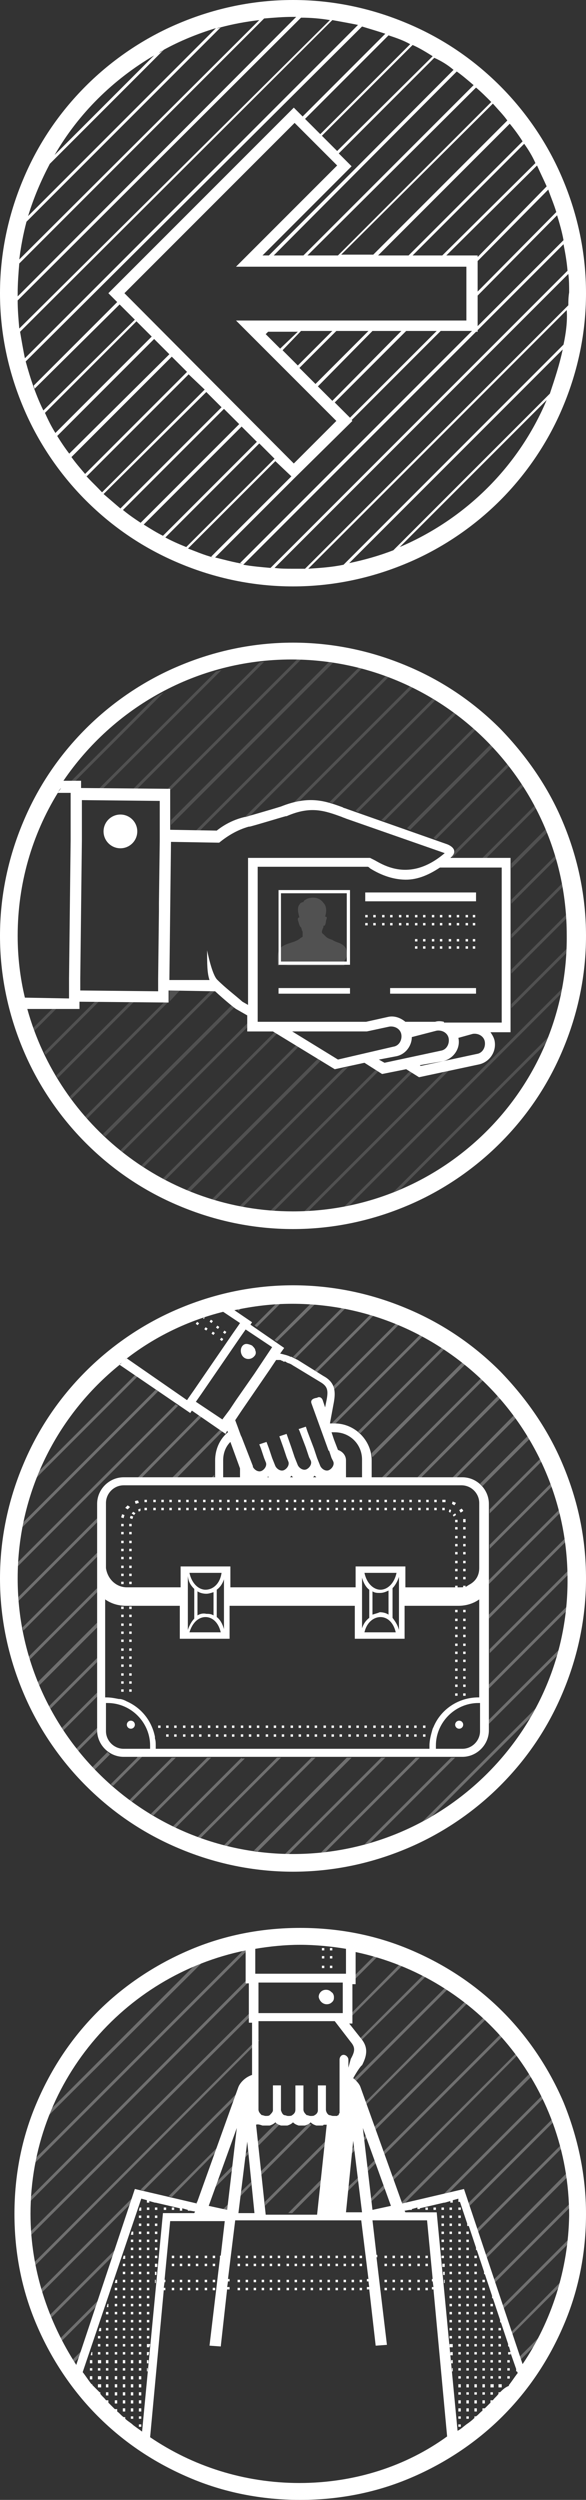 <?xml version="1.0" encoding="utf-8"?>
<!-- Generator: Adobe Illustrator 16.0.0, SVG Export Plug-In . SVG Version: 6.00 Build 0)  -->
<!DOCTYPE svg PUBLIC "-//W3C//DTD SVG 1.1//EN" "http://www.w3.org/Graphics/SVG/1.1/DTD/svg11.dtd">
<svg version="1.1" id="Слой_1" xmlns="http://www.w3.org/2000/svg" xmlns:xlink="http://www.w3.org/1999/xlink" x="0px" y="0px"
	 width="73px" height="311.2px" viewBox="0 0 73 311.2" enable-background="new 0 0 73 311.2" xml:space="preserve">
<rect x="0" y="0" width="73" height="311.2" fill="#333333" stroke="none"/>
<g>
	<g opacity="0.3">
		<path fill="#FFFFFF" d="M71.4,269.7l-10.9,11l0.1,0.399L71.5,270.2C71.4,270,71.4,269.8,71.4,269.7z"/>
		<path fill="#FFFFFF" d="M43.1,247.5l5-5c-0.1,0-0.3-0.101-0.4-0.101l-5,5L43.1,247.5z"/>
		<path fill="#FFFFFF" d="M42.8,252l8.4-8.398c-0.1,0-0.2-0.102-0.4-0.102l-8.1,8.2C42.8,251.8,42.8,251.899,42.8,252z"/>
		<path fill="#FFFFFF" d="M54.1,245c-0.1-0.101-0.2-0.101-0.3-0.2l-9.1,9.102l-0.1,0.5"/>
		<path fill="#FFFFFF" d="M44.3,259.099L56.7,246.7c-0.1-0.101-0.2-0.101-0.3-0.2L44,258.899C44.2,258.899,44.2,259,44.3,259.099z"
			/>
		<path fill="#FFFFFF" d="M45.6,262l13.6-13.601c-0.1-0.102-0.2-0.102-0.3-0.199l-13.4,13.5L45.6,262z"/>
		<path fill="#FFFFFF" d="M46.7,265.2l14.7-14.7c-0.1-0.101-0.2-0.198-0.3-0.198l-14.6,14.6L46.7,265.2z"/>
		<path fill="#FFFFFF" d="M47.8,268.3L63.5,252.6c-0.1-0.102-0.2-0.2-0.2-0.302L47.7,267.9L47.8,268.3z"/>
		<path fill="#FFFFFF" d="M65.2,254.7l-16.4,16.399l0.1,0.398l16.5-16.601C65.3,254.899,65.3,254.8,65.2,254.7z"/>
		<path fill="#FFFFFF" d="M66.9,257.2l-16.9,17v0.102l0.5-0.102l16.6-16.601C67,257.399,67,257.3,66.9,257.2z"/>
		<path fill="#FFFFFF" d="M68.4,260L55.3,273.1l0.7-0.2L68.6,260.3C68.5,260.2,68.4,260.099,68.4,260z"/>
		<path fill="#FFFFFF" d="M69.7,262.899l-11.4,11.398l0.1,0.4l11.4-11.4C69.8,263.2,69.7,263.099,69.7,262.899z"/>
		<path fill="#FFFFFF" d="M70.7,266.2l-11.3,11.3l0.1,0.399l11.3-11.3C70.7,266.399,70.7,266.3,70.7,266.2z"/>
		<path fill="#FFFFFF" d="M71.7,273.599l-10.2,10.198l0.1,0.4l10.1-10.101C71.7,273.899,71.7,273.8,71.7,273.599z"/>
		<path fill="#FFFFFF" d="M62.7,287.399l8.8-8.8c0-0.2,0-0.399,0.1-0.602l-9,9L62.7,287.399z"/>
		<path fill="#FFFFFF" d="M63.8,290.599l6.6-6.602c0.1-0.2,0.1-0.5,0.2-0.7l-6.9,7L63.8,290.599z"/>
		<path fill="#FFFFFF" d="M64.8,293.8l2.3-2.3c0.2-0.398,0.4-0.8,0.6-1.1l-3.1,3.1L64.8,293.8z"/>
		<polygon fill="#FFFFFF" points="45.3,266.099 45.3,266.5 45.9,266 45.8,265.599 		"/>
		<polygon fill="#FFFFFF" points="47,268.599 45.7,269.899 45.8,270.3 47.1,269 		"/>
		<polygon fill="#FFFFFF" points="46.2,273.7 46.2,274.099 48.2,272.2 48,271.8 		"/>
		<polygon fill="#FFFFFF" points="43.7,268.2 44.4,267.5 44.3,267 43.8,267.599 		"/>
		<polygon fill="#FFFFFF" points="44.8,270.899 43.2,272.399 43.2,272.899 44.8,271.3 		"/>
		<path fill="#FFFFFF" d="M34.9,264.099L34.9,264.099c-0.2,0-0.3,0-0.3,0l-2.5,2.5l0.1,0.5l2.9-2.899
			C35,264.099,35,264.099,34.9,264.099z"/>
		<path fill="#FFFFFF" d="M38.5,264.3l-6,6v0.5l6.3-6.3C38.8,264.5,38.6,264.399,38.5,264.3z"/>
		<polygon fill="#FFFFFF" points="33,274.599 43,264.599 43.1,264 33,274.099 		"/>
		<polygon fill="#FFFFFF" points="36.4,275.5 42.8,269.099 42.8,268.5 35.9,275.5 		"/>
		<polygon fill="#FFFFFF" points="40.7,275.5 41.9,274.2 42,273.599 40.2,275.5 		"/>
		<polygon fill="#FFFFFF" points="30.1,269 30.9,268.2 30.9,267.8 30.2,268.5 		"/>
		<polygon fill="#FFFFFF" points="27.7,275.099 27.7,275.7 31.3,272 31.3,271.599 		"/>
		<polygon fill="#FFFFFF" points="31.7,275.5 31.7,275.5 31.7,275.399 		"/>
		<polygon fill="#FFFFFF" points="26.8,272.3 29.2,269.899 29.3,269.3 27.1,271.5 		"/>
		<path fill="#FFFFFF" d="M30.3,242.8l-26,26c0,0.2-0.1,0.4-0.1,0.602l26.7-26.7C30.7,242.7,30.5,242.8,30.3,242.8z"/>
		<path fill="#FFFFFF" d="M30.9,246.3L3.7,273.6c0,0.2,0,0.398,0,0.5l27.6-27.7L30.9,246.3z"/>
		<path fill="#FFFFFF" d="M31.4,250.3l-0.2,0.4l-0.1-0.101l-27.4,27.3c0,0.2,0,0.301,0,0.5l28-27.899L31.4,250.3z"/>
		<path fill="#FFFFFF" d="M32,253.899L4.2,281.7c0,0.102,0.1,0.3,0.1,0.399l28-28.102L32,253.899z"/>
		<path fill="#FFFFFF" d="M30.3,260.3L30.3,260.3L30.3,260.3l-0.1-0.398l0,0l-12.7,12.7l0.4,0.101L29.2,261.4
			C29.4,261,29.8,260.599,30.3,260.3z"/>
		<path fill="#FFFFFF" d="M5.1,285.5l11.2-11.2l0.3-0.8L5.1,285C5.1,285.2,5.1,285.399,5.1,285.5z"/>
		<path fill="#FFFFFF" d="M6.3,288.599l7.9-7.899l0.3-0.801L6.2,288.2C6.2,288.399,6.2,288.5,6.3,288.599z"/>
		<polygon fill="#FFFFFF" points="27.1,267.3 21,273.399 21.4,273.5 26.8,268 		"/>
		<path fill="#FFFFFF" d="M7.6,291.5l4.3-4.3l0.3-0.801L7.4,291.2C7.5,291.3,7.6,291.399,7.6,291.5z"/>
		<polygon fill="#FFFFFF" points="24.6,274.3 24.8,273.899 24.4,274.2 		"/>
		<path fill="#FFFFFF" d="M9.2,294.099l0.6-0.602l0.3-0.8l-1,1C9.1,293.899,9.2,294,9.2,294.099z"/>
		<path fill="#FFFFFF" d="M25.3,243.599L5.1,263.8c0,0.2-0.1,0.4-0.1,0.602l21-20.9C25.7,243.5,25.5,243.599,25.3,243.599z"/>
	</g>
	<g>
		<path fill="#FFFFFF" d="M70.2,261.7c-1.8-4.2-4.4-8.101-7.6-11.301c-3.3-3.3-7.1-5.8-11.3-7.602c-4.4-1.898-9.1-2.8-13.9-2.8
			c-4.8,0-9.5,0.9-13.9,2.8c-4.2,1.802-8.1,4.4-11.3,7.602C8.9,253.7,6.4,257.5,4.6,261.7c-1.9,4.399-2.8,9.102-2.8,13.899
			s0.9,9.5,2.8,13.898c1.8,4.2,4.4,8.102,7.6,11.3c3.3,3.302,7.1,5.802,11.3,7.602c4.4,1.898,9.1,2.801,13.9,2.801
			c4.8,0,9.5-0.9,13.9-2.801c4.2-1.8,8.1-4.399,11.3-7.602c3.3-3.3,5.8-7.1,7.6-11.3c1.9-4.398,2.8-9.1,2.8-13.898
			S72,266.099,70.2,261.7z M43.1,242.599v3.101h-0.4h-1.1h-8.3h-1.1h-0.4v-3.101c1.8-0.302,3.7-0.5,5.6-0.5S41.3,242.3,43.1,242.599
			z M43.4,257.399v-1c0-0.3-0.3-0.602-0.6-0.602c-0.3,0-0.5,0.302-0.5,0.602v3.301v1.5v0.1v1.4v0.1l0,0v0.102l0,0v0.1l0,0
			c0,0.102-0.1,0.102-0.1,0.2l0,0c0,0,0,0,0,0.102l0,0c0,0,0,0-0.1,0l0,0c0,0,0,0-0.1,0.1c0,0,0,0-0.1,0l0,0l0,0l0,0c0,0,0,0-0.1,0
			l0,0c0,0,0,0-0.1,0l0,0c0,0,0,0-0.1,0l0,0h-0.1c-0.2,0-0.3-0.1-0.5-0.1c-0.2-0.102-0.4-0.4-0.4-0.7v-2.2v-0.8h-1l0,0v3.101
			c0,0.3-0.2,0.5-0.4,0.602c-0.1,0.1-0.3,0.1-0.5,0.1c-0.2,0-0.3-0.1-0.5-0.1c-0.2-0.2-0.4-0.4-0.4-0.7v-3l0,0h-1l0,0v3
			c0,0.3-0.1,0.5-0.4,0.7c-0.1,0.1-0.3,0.1-0.5,0.1c-0.2,0-0.3-0.1-0.5-0.1c-0.2-0.102-0.3-0.302-0.4-0.602V259.6l0,0h-1l0,0v3.101
			c0,0.199-0.2,0.399-0.4,0.602c-0.1,0.1-0.3,0.1-0.5,0.1c-0.2,0-0.3-0.1-0.5-0.1c-0.2-0.2-0.4-0.4-0.4-0.7v-11h9.5l2,2.601
			c0.6,0.699,0.5,1.199,0,2.102L43.4,257.399z M44,266.5l1.1,8.899l0,0h-0.4h-1.6L44,266.5z M32.7,264.599L32.7,264.599
			L32.7,264.599C32.8,264.7,32.8,264.7,32.7,264.599c0.1,0,0.1,0,0.2,0l0,0H33l0,0h0.1l0,0h0.1l0,0l0,0h0.1l0,0h0.1l0,0h0.1l0,0h0.1
			l0,0l0,0l0,0c0.3-0.102,0.5-0.2,0.7-0.399c0.2,0.199,0.4,0.3,0.7,0.399l0,0l0,0l0,0h0.1l0,0h0.1l0,0h0.1l0,0h0.1l0,0l0,0h0.1l0,0
			h0.1l0,0h0.1l0,0h0.1l0,0l0,0l0,0c0.3-0.102,0.5-0.2,0.7-0.399c0.2,0.199,0.4,0.3,0.7,0.399l0,0l0,0l0,0h0.1l0,0h0.1l0,0h0.1l0,0
			h0.1l0,0l0,0h0.1l0,0h0.1l0,0h0.1l0,0H38l0,0l0,0l0,0c0.3-0.102,0.5-0.2,0.7-0.399c0.2,0.199,0.4,0.3,0.7,0.399l0,0l0,0h0.1l0,0
			h0.1l0,0h0.1l0,0h0.1l0,0l0,0h0.1c0.1,0,0.1,0,0.2,0l0,0c0.1,0,0.2,0,0.2-0.102l0,0l0,0h0.1l0,0h0.1l0,0c0,0,0,0,0.1,0l0,0
			c0,0,0,0,0.1,0l0,0l0,0l0,0l0,0l0,0l0,0l0,0l0,0l0,0l0,0l-1.2,11.2h-2.1h-0.1h-4.2l-1.2-11.2
			C32.1,264.399,32.4,264.5,32.7,264.599z M32.2,250.7v-3.9h1.1h8.3h1.1v3.802h-1.9H39h-3.9h-1.4h-1.5V250.7L32.2,250.7z
			 M3.8,275.599c0-16.2,11.5-29.7,26.8-32.802v4.102H31v4.898h0.4l0,0v6.5c-0.9,0.302-1.5,1-1.7,1.5l0,0l-5.2,14.5l-7.7-1.8
			l-7.3,21.9C6,289,3.8,282.5,3.8,275.599z M31.7,275.5h-1.6h-0.4l0,0l1.1-8.898L31.7,275.5z M28.3,275.099l-2.3-0.5l3.5-9.7
			L28.3,275.099z M13.5,299.099v-0.302h-0.3c-0.2-0.3-0.5-0.5-0.7-0.8v-0.2h-0.1c-0.3-0.3-0.6-0.6-0.9-0.898v-0.102h-0.1
			c-0.4-0.5-0.7-1-1.1-1.5l7.3-21.6l0.7,0.2v0.3h0.3V274l0.7,0.2l0,0h0.1l3,0.7v0.3h0.3v-0.301l0.7,0.2v0.101h0.3l0.6,0.102
			l-0.1,0.198h-3.9l-2.6,27.2c-0.4-0.301-0.7-0.5-1.1-0.801l0,0l0,0c-0.3-0.3-0.7-0.5-1-0.8v-0.2h-0.2c-0.3-0.199-0.5-0.5-0.8-0.699
			v-0.301l0,0h-0.3C14,299.599,13.8,299.399,13.5,299.099z M37.3,309.099c-6.9,0-13.3-2.102-18.6-5.7l1.7-18.3h0.2v-0.302h-0.2
			l0.1-0.698h0.1v-0.302h-0.1l0.7-7.3H28l-0.5,4.3h-0.1v0.302l0,0L26.1,292l1.4,0.102l0.8-7.2v0.1h0.3v-0.3h-0.3l0.1-0.7h0.2v-0.3
			h-0.2l0.9-7.301h0.4h7.4h0.1h7.4H45l0.9,7.301h-0.2v0.3h0.2l0.1,0.7h-0.3v0.3H46l0.8,7l1.4-0.101L46.9,281H47v-0.3h-0.1
			l-0.5-4.301h6.8l0.7,7.301h-0.1v0.3h0.1l0.1,0.7h-0.2v0.3H54l1.7,18.3C50.6,307,44.2,309.099,37.3,309.099z M45.2,264.899l3.5,9.7
			l-2.3,0.5L45.2,264.899z M62.3,297.8h-0.2v0.2c-0.2,0.3-0.5,0.5-0.7,0.8h-0.3v0.302c-0.2,0.198-0.5,0.5-0.7,0.698h-0.3l0,0v0.302
			c-0.3,0.198-0.5,0.5-0.8,0.698h-0.2v0.2c-0.3,0.3-0.7,0.602-1,0.8l0,0l0,0c-0.4,0.302-0.7,0.602-1.1,0.802l-2.6-27.2h-3.9
			l-0.1-0.199L51,275.1h0.3V275l0.7-0.2v0.2h0.3v-0.101l3-0.699h0.1l0,0l0.7-0.2v0.2h0.3v-0.301l0.7-0.199v0.1l0,0v0.302h0.2
			l0.9,2.698l0,0v0.302h0.2l0.9,2.698l0,0v0.302h0.1l0.9,2.698l0,0v0.302h0.1l0.9,2.698l0,0v0.302h0.1l0.9,2.698l0,0v0.302h0.1
			l0.9,2.698v0.302h0.1l0.2,0.698h-0.3v0.302h0.3v-0.2l0.7,2v0.301h0.1l0.1,0.199c-0.4,0.5-0.7,1-1.1,1.5l0,0v0.1
			C62.9,297.2,62.6,297.5,62.3,297.8z M65.1,294.3l-7.3-21.8l-7.7,1.8l-5.2-14.5l0,0c-0.1-0.3-0.4-0.698-0.9-1.1
			c0.5-0.9,1-1.601,1.1-1.601c0.5-1,0.9-2.102-0.1-3.302l-1.5-1.897h0.4V247h0.4v-4c15.2,3.2,26.6,16.7,26.6,32.8
			C70.8,282.5,68.7,289,65.1,294.3z"/>
		<polygon fill="#FFFFFF" points="17.6,274.8 17.4,274.8 17.3,275.2 17.6,275.2 		"/>
		<rect x="18.3" y="274.8" fill="#FFFFFF" width="0.3" height="0.302"/>
		<rect x="19.3" y="274.8" fill="#FFFFFF" width="0.3" height="0.302"/>
		<rect x="20.4" y="274.8" fill="#FFFFFF" width="0.3" height="0.302"/>
		<rect x="21.4" y="274.8" fill="#FFFFFF" width="0.3" height="0.302"/>
		<rect x="17.3" y="275.8" fill="#FFFFFF" width="0.3" height="0.302"/>
		<rect x="18.3" y="275.8" fill="#FFFFFF" width="0.3" height="0.302"/>
		<rect x="19.3" y="275.8" fill="#FFFFFF" width="0.3" height="0.302"/>
		<rect x="17.3" y="276.8" fill="#FFFFFF" width="0.3" height="0.302"/>
		<rect x="18.3" y="276.8" fill="#FFFFFF" width="0.3" height="0.302"/>
		<rect x="19.3" y="276.8" fill="#FFFFFF" width="0.3" height="0.302"/>
		<polygon fill="#FFFFFF" points="16.6,277.8 16.4,277.8 16.3,278.2 16.6,278.2 		"/>
		<rect x="17.3" y="277.8" fill="#FFFFFF" width="0.3" height="0.302"/>
		<rect x="18.3" y="277.8" fill="#FFFFFF" width="0.3" height="0.302"/>
		<rect x="19.3" y="277.8" fill="#FFFFFF" width="0.3" height="0.302"/>
		<rect x="16.3" y="278.8" fill="#FFFFFF" width="0.3" height="0.302"/>
		<rect x="17.3" y="278.8" fill="#FFFFFF" width="0.3" height="0.302"/>
		<rect x="18.3" y="278.8" fill="#FFFFFF" width="0.3" height="0.302"/>
		<rect x="19.3" y="278.8" fill="#FFFFFF" width="0.3" height="0.302"/>
		<rect x="16.3" y="279.8" fill="#FFFFFF" width="0.3" height="0.302"/>
		<rect x="17.3" y="279.8" fill="#FFFFFF" width="0.3" height="0.302"/>
		<rect x="18.3" y="279.8" fill="#FFFFFF" width="0.3" height="0.302"/>
		<rect x="19.3" y="279.8" fill="#FFFFFF" width="0.3" height="0.302"/>
		<polygon fill="#FFFFFF" points="15.6,280.8 15.4,280.8 15.3,281.2 15.6,281.2 		"/>
		<rect x="16.3" y="280.8" fill="#FFFFFF" width="0.3" height="0.302"/>
		<rect x="17.3" y="280.8" fill="#FFFFFF" width="0.3" height="0.302"/>
		<rect x="18.3" y="280.8" fill="#FFFFFF" width="0.3" height="0.302"/>
		<rect x="19.3" y="280.8" fill="#FFFFFF" width="0.3" height="0.302"/>
		<rect x="15.3" y="281.8" fill="#FFFFFF" width="0.3" height="0.302"/>
		<rect x="16.3" y="281.8" fill="#FFFFFF" width="0.3" height="0.302"/>
		<rect x="17.3" y="281.8" fill="#FFFFFF" width="0.3" height="0.302"/>
		<rect x="18.3" y="281.8" fill="#FFFFFF" width="0.3" height="0.302"/>
		<polygon fill="#FFFFFF" points="19.6,281.8 19.3,281.8 19.3,282.2 19.6,282.2 		"/>
		<rect x="15.3" y="282.8" fill="#FFFFFF" width="0.3" height="0.302"/>
		<rect x="16.3" y="282.8" fill="#FFFFFF" width="0.3" height="0.302"/>
		<rect x="17.3" y="282.8" fill="#FFFFFF" width="0.3" height="0.302"/>
		<rect x="18.3" y="282.8" fill="#FFFFFF" width="0.3" height="0.302"/>
		<polygon fill="#FFFFFF" points="19.5,282.8 19.3,282.8 19.3,283.2 19.5,283.2 		"/>
		<polygon fill="#FFFFFF" points="14.6,283.8 14.4,283.8 14.3,284.2 14.6,284.2 		"/>
		<rect x="15.3" y="283.8" fill="#FFFFFF" width="0.3" height="0.302"/>
		<rect x="16.3" y="283.8" fill="#FFFFFF" width="0.3" height="0.302"/>
		<rect x="17.3" y="283.8" fill="#FFFFFF" width="0.3" height="0.302"/>
		<rect x="18.3" y="283.8" fill="#FFFFFF" width="0.3" height="0.302"/>
		<polygon fill="#FFFFFF" points="19.4,283.8 19.3,283.8 19.3,284.2 19.4,284.2 		"/>
		<rect x="14.3" y="284.8" fill="#FFFFFF" width="0.3" height="0.302"/>
		<rect x="15.3" y="284.8" fill="#FFFFFF" width="0.3" height="0.302"/>
		<rect x="16.3" y="284.8" fill="#FFFFFF" width="0.3" height="0.302"/>
		<rect x="17.3" y="284.8" fill="#FFFFFF" width="0.3" height="0.302"/>
		<rect x="18.3" y="284.8" fill="#FFFFFF" width="0.3" height="0.302"/>
		<path fill="#FFFFFF" d="M19.3,284.8L19.3,284.8L19.3,284.8z"/>
		<rect x="14.3" y="285.8" fill="#FFFFFF" width="0.3" height="0.302"/>
		<rect x="15.3" y="285.8" fill="#FFFFFF" width="0.3" height="0.302"/>
		<rect x="16.3" y="285.8" fill="#FFFFFF" width="0.3" height="0.302"/>
		<rect x="17.3" y="285.8" fill="#FFFFFF" width="0.3" height="0.302"/>
		<rect x="18.3" y="285.8" fill="#FFFFFF" width="0.3" height="0.302"/>
		<polygon fill="#FFFFFF" points="13.3,287.2 13.5,287.2 13.5,286.8 13.4,286.8 		"/>
		<rect x="14.3" y="286.8" fill="#FFFFFF" width="0.3" height="0.302"/>
		<rect x="15.3" y="286.8" fill="#FFFFFF" width="0.3" height="0.302"/>
		<rect x="16.3" y="286.8" fill="#FFFFFF" width="0.3" height="0.302"/>
		<rect x="17.3" y="286.8" fill="#FFFFFF" width="0.3" height="0.302"/>
		<rect x="18.3" y="286.8" fill="#FFFFFF" width="0.3" height="0.302"/>
		<rect x="13.2" y="287.8" fill="#FFFFFF" width="0.3" height="0.302"/>
		<rect x="14.3" y="287.8" fill="#FFFFFF" width="0.3" height="0.302"/>
		<rect x="15.3" y="287.8" fill="#FFFFFF" width="0.3" height="0.302"/>
		<rect x="16.3" y="287.8" fill="#FFFFFF" width="0.3" height="0.302"/>
		<rect x="17.3" y="287.8" fill="#FFFFFF" width="0.3" height="0.302"/>
		<rect x="18.3" y="287.8" fill="#FFFFFF" width="0.3" height="0.302"/>
		<rect x="13.2" y="288.8" fill="#FFFFFF" width="0.3" height="0.302"/>
		<rect x="14.3" y="288.8" fill="#FFFFFF" width="0.3" height="0.302"/>
		<rect x="15.3" y="288.8" fill="#FFFFFF" width="0.3" height="0.302"/>
		<rect x="16.3" y="288.8" fill="#FFFFFF" width="0.3" height="0.302"/>
		<rect x="17.3" y="288.8" fill="#FFFFFF" width="0.3" height="0.302"/>
		<rect x="18.3" y="288.8" fill="#FFFFFF" width="0.3" height="0.302"/>
		<polygon fill="#FFFFFF" points="12.3,290.2 12.6,290.2 12.6,289.8 12.4,289.8 		"/>
		<rect x="13.2" y="289.8" fill="#FFFFFF" width="0.3" height="0.302"/>
		<rect x="14.3" y="289.8" fill="#FFFFFF" width="0.3" height="0.302"/>
		<rect x="15.3" y="289.8" fill="#FFFFFF" width="0.3" height="0.302"/>
		<rect x="16.3" y="289.8" fill="#FFFFFF" width="0.3" height="0.302"/>
		<rect x="17.3" y="289.8" fill="#FFFFFF" width="0.3" height="0.302"/>
		<rect x="18.3" y="289.8" fill="#FFFFFF" width="0.3" height="0.302"/>
		<rect x="12.2" y="290.8" fill="#FFFFFF" width="0.3" height="0.302"/>
		<rect x="13.2" y="290.8" fill="#FFFFFF" width="0.3" height="0.302"/>
		<rect x="14.3" y="290.8" fill="#FFFFFF" width="0.3" height="0.302"/>
		<rect x="15.3" y="290.8" fill="#FFFFFF" width="0.3" height="0.302"/>
		<rect x="16.3" y="290.8" fill="#FFFFFF" width="0.3" height="0.302"/>
		<rect x="17.3" y="290.8" fill="#FFFFFF" width="0.3" height="0.302"/>
		<rect x="18.3" y="290.8" fill="#FFFFFF" width="0.3" height="0.302"/>
		<rect x="12.2" y="291.8" fill="#FFFFFF" width="0.3" height="0.302"/>
		<rect x="13.2" y="291.8" fill="#FFFFFF" width="0.3" height="0.302"/>
		<rect x="14.3" y="291.8" fill="#FFFFFF" width="0.3" height="0.302"/>
		<rect x="15.3" y="291.8" fill="#FFFFFF" width="0.3" height="0.302"/>
		<rect x="16.3" y="291.8" fill="#FFFFFF" width="0.3" height="0.302"/>
		<rect x="17.3" y="291.8" fill="#FFFFFF" width="0.3" height="0.302"/>
		<polygon fill="#FFFFFF" points="18.7,291.899 18.7,291.8 18.3,291.8 18.3,292.2 18.6,292.2 		"/>
		<polygon fill="#FFFFFF" points="11.3,293.2 11.5,293.2 11.5,292.8 11.4,292.8 		"/>
		<rect x="12.2" y="292.8" fill="#FFFFFF" width="0.3" height="0.302"/>
		<rect x="13.2" y="292.8" fill="#FFFFFF" width="0.3" height="0.302"/>
		<rect x="14.3" y="292.8" fill="#FFFFFF" width="0.3" height="0.302"/>
		<rect x="15.3" y="292.8" fill="#FFFFFF" width="0.3" height="0.302"/>
		<rect x="16.3" y="292.8" fill="#FFFFFF" width="0.3" height="0.302"/>
		<rect x="17.3" y="292.8" fill="#FFFFFF" width="0.3" height="0.302"/>
		<polygon fill="#FFFFFF" points="18.6,292.8 18.3,292.8 18.3,293.2 18.5,293.2 		"/>
		<polygon fill="#FFFFFF" points="11.2,294.2 11.2,294.2 11.5,294.2 11.5,294.2 11.5,293.8 11.2,293.8 		"/>
		<polygon fill="#FFFFFF" points="12.2,294.2 12.2,294.2 12.6,294.2 12.6,294.2 12.6,293.8 12.2,293.8 		"/>
		<polygon fill="#FFFFFF" points="13.2,294.2 13.2,294.2 13.5,294.2 13.5,294.2 13.5,293.8 13.2,293.8 		"/>
		<polygon fill="#FFFFFF" points="14.6,294.2 14.6,293.8 14.3,293.8 14.3,294.2 14.3,294.2 		"/>
		<polygon fill="#FFFFFF" points="15.6,294.2 15.6,293.8 15.3,293.8 15.3,294.2 15.3,294.2 		"/>
		<polygon fill="#FFFFFF" points="16.6,294.2 16.6,293.8 16.3,293.8 16.3,294.2 16.3,294.2 		"/>
		<polygon fill="#FFFFFF" points="17.6,294.2 17.6,293.8 17.3,293.8 17.3,294.2 17.3,294.2 		"/>
		<polygon fill="#FFFFFF" points="18.5,293.8 18.3,293.8 18.3,294.2 18.3,294.2 18.5,294.2 		"/>
		<rect x="11.2" y="294.8" fill="#FFFFFF" width="0.3" height="0.302"/>
		<rect x="12.2" y="294.8" fill="#FFFFFF" width="0.3" height="0.302"/>
		<rect x="13.2" y="294.8" fill="#FFFFFF" width="0.3" height="0.302"/>
		<rect x="14.3" y="294.8" fill="#FFFFFF" width="0.3" height="0.302"/>
		<rect x="15.3" y="294.8" fill="#FFFFFF" width="0.3" height="0.302"/>
		<rect x="16.3" y="294.8" fill="#FFFFFF" width="0.3" height="0.302"/>
		<rect x="17.3" y="294.8" fill="#FFFFFF" width="0.3" height="0.302"/>
		<polygon fill="#FFFFFF" points="18.4,294.8 18.3,294.8 18.3,295.2 18.4,295.2 		"/>
		<polygon fill="#FFFFFF" points="11.2,296.2 11.2,296.2 11.5,296.2 11.5,296.2 11.5,295.8 11.2,295.8 		"/>
		<polygon fill="#FFFFFF" points="12.2,296.2 12.2,296.2 12.6,296.2 12.6,296.2 12.6,295.8 12.2,295.8 		"/>
		<polygon fill="#FFFFFF" points="13.2,296.2 13.2,296.2 13.5,296.2 13.5,296.2 13.5,295.8 13.2,295.8 		"/>
		<polygon fill="#FFFFFF" points="14.6,296.2 14.6,295.8 14.3,295.8 14.3,296.2 14.3,296.2 		"/>
		<polygon fill="#FFFFFF" points="15.6,296.2 15.6,295.8 15.3,295.8 15.3,296.2 15.3,296.2 		"/>
		<polygon fill="#FFFFFF" points="16.6,296.2 16.6,295.8 16.3,295.8 16.3,296.2 16.3,296.2 		"/>
		<polygon fill="#FFFFFF" points="17.6,296.2 17.6,295.8 17.3,295.8 17.3,296.2 17.3,296.2 		"/>
		<polygon fill="#FFFFFF" points="12.2,297.2 12.2,297.2 12.6,297.2 12.6,297.2 12.6,296.8 12.2,296.8 		"/>
		<polygon fill="#FFFFFF" points="13.2,297.2 13.2,297.2 13.5,297.2 13.5,297.2 13.5,296.8 13.2,296.8 		"/>
		<polygon fill="#FFFFFF" points="14.6,297.2 14.6,296.8 14.3,296.8 14.3,297.2 14.3,297.2 		"/>
		<polygon fill="#FFFFFF" points="15.6,297.2 15.6,296.8 15.3,296.8 15.3,297.2 15.3,297.2 		"/>
		<polygon fill="#FFFFFF" points="16.6,297.2 16.6,296.8 16.3,296.8 16.3,297.2 16.3,297.2 		"/>
		<polygon fill="#FFFFFF" points="17.6,297.2 17.6,296.8 17.3,296.8 17.3,297.2 17.3,297.2 		"/>
		<polygon fill="#FFFFFF" points="13.2,298.2 13.2,298.2 13.5,298.2 13.5,298.2 13.5,297.8 13.2,297.8 		"/>
		<polygon fill="#FFFFFF" points="14.6,298.2 14.6,297.8 14.3,297.8 14.3,298.2 14.3,298.2 		"/>
		<polygon fill="#FFFFFF" points="15.6,298.2 15.6,297.8 15.3,297.8 15.3,298.2 15.3,298.2 		"/>
		<polygon fill="#FFFFFF" points="16.6,298.2 16.6,297.8 16.3,297.8 16.3,298.2 16.3,298.2 		"/>
		<polygon fill="#FFFFFF" points="17.6,298.2 17.6,297.8 17.3,297.8 17.3,298.2 17.3,298.2 		"/>
		<polygon fill="#FFFFFF" points="14.6,299.2 14.6,298.8 14.3,298.8 14.3,299.2 14.3,299.2 		"/>
		<polygon fill="#FFFFFF" points="15.6,299.2 15.6,298.8 15.3,298.8 15.3,299.2 15.3,299.2 		"/>
		<polygon fill="#FFFFFF" points="16.6,299.2 16.6,298.8 16.3,298.8 16.3,299.2 16.3,299.2 		"/>
		<polygon fill="#FFFFFF" points="17.6,299.2 17.6,298.8 17.3,298.8 17.3,299.2 17.3,299.2 		"/>
		<polygon fill="#FFFFFF" points="15.6,299.8 15.6,299.8 15.3,299.8 15.3,299.8 15.3,300.2 15.6,300.2 		"/>
		<polygon fill="#FFFFFF" points="16.6,299.8 16.6,299.8 16.3,299.8 16.3,299.8 16.3,300.2 16.6,300.2 		"/>
		<polygon fill="#FFFFFF" points="17.6,299.8 17.6,299.8 17.3,299.8 17.3,299.8 17.3,300.2 17.6,300.2 		"/>
		<rect x="16.3" y="300.8" fill="#FFFFFF" width="0.3" height="0.302"/>
		<rect x="17.3" y="300.8" fill="#FFFFFF" width="0.3" height="0.302"/>
		<rect x="17.3" y="301.8" fill="#FFFFFF" width="0.3" height="0.302"/>
		<rect x="21.4" y="280.8" fill="#FFFFFF" width="0.3" height="0.302"/>
		<rect x="22.4" y="280.8" fill="#FFFFFF" width="0.3" height="0.302"/>
		<rect x="23.4" y="280.8" fill="#FFFFFF" width="0.3" height="0.302"/>
		<rect x="24.4" y="280.8" fill="#FFFFFF" width="0.3" height="0.302"/>
		<rect x="25.5" y="280.8" fill="#FFFFFF" width="0.3" height="0.302"/>
		<rect x="26.5" y="280.8" fill="#FFFFFF" width="0.3" height="0.302"/>
		<rect x="29.6" y="280.8" fill="#FFFFFF" width="0.3" height="0.302"/>
		<rect x="30.6" y="280.8" fill="#FFFFFF" width="0.3" height="0.302"/>
		<rect x="31.6" y="280.8" fill="#FFFFFF" width="0.3" height="0.302"/>
		<rect x="32.6" y="280.8" fill="#FFFFFF" width="0.3" height="0.302"/>
		<rect x="33.6" y="280.8" fill="#FFFFFF" width="0.3" height="0.302"/>
		<rect x="34.6" y="280.8" fill="#FFFFFF" width="0.3" height="0.302"/>
		<rect x="35.7" y="280.8" fill="#FFFFFF" width="0.3" height="0.302"/>
		<rect x="36.7" y="280.8" fill="#FFFFFF" width="0.3" height="0.302"/>
		<rect x="37.7" y="280.8" fill="#FFFFFF" width="0.3" height="0.302"/>
		<rect x="38.7" y="280.8" fill="#FFFFFF" width="0.3" height="0.302"/>
		<rect x="39.8" y="280.8" fill="#FFFFFF" width="0.3" height="0.302"/>
		<rect x="40.8" y="280.8" fill="#FFFFFF" width="0.3" height="0.302"/>
		<rect x="41.8" y="280.8" fill="#FFFFFF" width="0.3" height="0.302"/>
		<rect x="42.8" y="280.8" fill="#FFFFFF" width="0.3" height="0.302"/>
		<rect x="43.8" y="280.8" fill="#FFFFFF" width="0.3" height="0.302"/>
		<rect x="44.8" y="280.8" fill="#FFFFFF" width="0.3" height="0.302"/>
		<rect x="47.9" y="280.8" fill="#FFFFFF" width="0.3" height="0.302"/>
		<rect x="48.9" y="280.8" fill="#FFFFFF" width="0.3" height="0.302"/>
		<rect x="49.9" y="280.8" fill="#FFFFFF" width="0.3" height="0.302"/>
		<rect x="50.9" y="280.8" fill="#FFFFFF" width="0.3" height="0.302"/>
		<rect x="52" y="280.8" fill="#FFFFFF" width="0.3" height="0.302"/>
		<rect x="53" y="280.8" fill="#FFFFFF" width="0.3" height="0.302"/>
		<rect x="21.4" y="281.8" fill="#FFFFFF" width="0.3" height="0.302"/>
		<rect x="22.4" y="281.8" fill="#FFFFFF" width="0.3" height="0.302"/>
		<rect x="23.4" y="281.8" fill="#FFFFFF" width="0.3" height="0.302"/>
		<rect x="24.4" y="281.8" fill="#FFFFFF" width="0.3" height="0.302"/>
		<rect x="25.5" y="281.8" fill="#FFFFFF" width="0.3" height="0.302"/>
		<rect x="26.5" y="281.8" fill="#FFFFFF" width="0.3" height="0.302"/>
		<rect x="29.6" y="281.8" fill="#FFFFFF" width="0.3" height="0.302"/>
		<rect x="30.6" y="281.8" fill="#FFFFFF" width="0.3" height="0.302"/>
		<rect x="31.6" y="281.8" fill="#FFFFFF" width="0.3" height="0.302"/>
		<rect x="32.6" y="281.8" fill="#FFFFFF" width="0.3" height="0.302"/>
		<rect x="33.6" y="281.8" fill="#FFFFFF" width="0.3" height="0.302"/>
		<rect x="34.6" y="281.8" fill="#FFFFFF" width="0.3" height="0.302"/>
		<rect x="35.7" y="281.8" fill="#FFFFFF" width="0.3" height="0.302"/>
		<rect x="36.7" y="281.8" fill="#FFFFFF" width="0.3" height="0.302"/>
		<rect x="37.7" y="281.8" fill="#FFFFFF" width="0.3" height="0.302"/>
		<rect x="38.7" y="281.8" fill="#FFFFFF" width="0.3" height="0.302"/>
		<rect x="39.8" y="281.8" fill="#FFFFFF" width="0.3" height="0.302"/>
		<rect x="40.8" y="281.8" fill="#FFFFFF" width="0.3" height="0.302"/>
		<rect x="41.8" y="281.8" fill="#FFFFFF" width="0.3" height="0.302"/>
		<rect x="42.8" y="281.8" fill="#FFFFFF" width="0.3" height="0.302"/>
		<rect x="43.8" y="281.8" fill="#FFFFFF" width="0.3" height="0.302"/>
		<rect x="44.8" y="281.8" fill="#FFFFFF" width="0.3" height="0.302"/>
		<rect x="47.9" y="281.8" fill="#FFFFFF" width="0.3" height="0.302"/>
		<rect x="48.9" y="281.8" fill="#FFFFFF" width="0.3" height="0.302"/>
		<rect x="49.9" y="281.8" fill="#FFFFFF" width="0.3" height="0.302"/>
		<rect x="50.9" y="281.8" fill="#FFFFFF" width="0.3" height="0.302"/>
		<rect x="52" y="281.8" fill="#FFFFFF" width="0.3" height="0.302"/>
		<rect x="53" y="281.8" fill="#FFFFFF" width="0.3" height="0.302"/>
		<rect x="21.4" y="283.8" fill="#FFFFFF" width="0.3" height="0.302"/>
		<rect x="22.4" y="283.8" fill="#FFFFFF" width="0.3" height="0.302"/>
		<rect x="21.4" y="284.8" fill="#FFFFFF" width="0.3" height="0.302"/>
		<rect x="22.4" y="284.8" fill="#FFFFFF" width="0.3" height="0.302"/>
		<rect x="23.4" y="283.8" fill="#FFFFFF" width="0.3" height="0.302"/>
		<rect x="24.4" y="283.8" fill="#FFFFFF" width="0.3" height="0.302"/>
		<rect x="23.4" y="284.8" fill="#FFFFFF" width="0.3" height="0.302"/>
		<rect x="24.4" y="284.8" fill="#FFFFFF" width="0.3" height="0.302"/>
		<rect x="25.5" y="283.8" fill="#FFFFFF" width="0.3" height="0.302"/>
		<rect x="26.5" y="283.8" fill="#FFFFFF" width="0.3" height="0.302"/>
		<rect x="25.5" y="284.8" fill="#FFFFFF" width="0.3" height="0.302"/>
		<rect x="26.5" y="284.8" fill="#FFFFFF" width="0.3" height="0.302"/>
		<rect x="29.6" y="283.8" fill="#FFFFFF" width="0.3" height="0.302"/>
		<rect x="30.6" y="283.8" fill="#FFFFFF" width="0.3" height="0.302"/>
		<rect x="29.6" y="284.8" fill="#FFFFFF" width="0.3" height="0.302"/>
		<rect x="30.6" y="284.8" fill="#FFFFFF" width="0.3" height="0.302"/>
		<rect x="31.6" y="283.8" fill="#FFFFFF" width="0.3" height="0.302"/>
		<rect x="32.6" y="283.8" fill="#FFFFFF" width="0.3" height="0.302"/>
		<rect x="31.6" y="284.8" fill="#FFFFFF" width="0.3" height="0.302"/>
		<rect x="32.6" y="284.8" fill="#FFFFFF" width="0.3" height="0.302"/>
		<rect x="33.6" y="283.8" fill="#FFFFFF" width="0.3" height="0.302"/>
		<rect x="34.6" y="283.8" fill="#FFFFFF" width="0.3" height="0.302"/>
		<rect x="33.6" y="284.8" fill="#FFFFFF" width="0.3" height="0.302"/>
		<rect x="34.6" y="284.8" fill="#FFFFFF" width="0.3" height="0.302"/>
		<rect x="35.7" y="283.8" fill="#FFFFFF" width="0.3" height="0.302"/>
		<rect x="36.7" y="283.8" fill="#FFFFFF" width="0.3" height="0.302"/>
		<rect x="35.7" y="284.8" fill="#FFFFFF" width="0.3" height="0.302"/>
		<rect x="36.7" y="284.8" fill="#FFFFFF" width="0.3" height="0.302"/>
		<rect x="37.7" y="283.8" fill="#FFFFFF" width="0.3" height="0.302"/>
		<rect x="38.7" y="283.8" fill="#FFFFFF" width="0.3" height="0.302"/>
		<rect x="37.7" y="284.8" fill="#FFFFFF" width="0.3" height="0.302"/>
		<rect x="38.7" y="284.8" fill="#FFFFFF" width="0.3" height="0.302"/>
		<rect x="39.8" y="283.8" fill="#FFFFFF" width="0.3" height="0.302"/>
		<rect x="40.8" y="283.8" fill="#FFFFFF" width="0.3" height="0.302"/>
		<rect x="39.8" y="284.8" fill="#FFFFFF" width="0.3" height="0.302"/>
		<rect x="40.8" y="284.8" fill="#FFFFFF" width="0.3" height="0.302"/>
		<rect x="41.8" y="283.8" fill="#FFFFFF" width="0.3" height="0.302"/>
		<rect x="42.8" y="283.8" fill="#FFFFFF" width="0.3" height="0.302"/>
		<rect x="41.8" y="284.8" fill="#FFFFFF" width="0.3" height="0.302"/>
		<rect x="42.8" y="284.8" fill="#FFFFFF" width="0.3" height="0.302"/>
		<rect x="43.8" y="283.8" fill="#FFFFFF" width="0.3" height="0.302"/>
		<rect x="44.8" y="283.8" fill="#FFFFFF" width="0.3" height="0.302"/>
		<rect x="43.8" y="284.8" fill="#FFFFFF" width="0.3" height="0.302"/>
		<rect x="44.8" y="284.8" fill="#FFFFFF" width="0.3" height="0.302"/>
		<rect x="47.9" y="283.8" fill="#FFFFFF" width="0.3" height="0.302"/>
		<rect x="48.9" y="283.8" fill="#FFFFFF" width="0.3" height="0.302"/>
		<rect x="47.9" y="284.8" fill="#FFFFFF" width="0.3" height="0.302"/>
		<rect x="48.9" y="284.8" fill="#FFFFFF" width="0.3" height="0.302"/>
		<rect x="49.9" y="283.8" fill="#FFFFFF" width="0.3" height="0.302"/>
		<rect x="50.9" y="283.8" fill="#FFFFFF" width="0.3" height="0.302"/>
		<rect x="49.9" y="284.8" fill="#FFFFFF" width="0.3" height="0.302"/>
		<rect x="50.9" y="284.8" fill="#FFFFFF" width="0.3" height="0.302"/>
		<rect x="52" y="283.8" fill="#FFFFFF" width="0.3" height="0.302"/>
		<rect x="53" y="283.8" fill="#FFFFFF" width="0.3" height="0.302"/>
		<rect x="52" y="284.8" fill="#FFFFFF" width="0.3" height="0.302"/>
		<rect x="53" y="284.8" fill="#FFFFFF" width="0.3" height="0.302"/>
		<rect x="53" y="274.8" fill="#FFFFFF" width="0.3" height="0.302"/>
		<rect x="54" y="274.8" fill="#FFFFFF" width="0.3" height="0.302"/>
		<rect x="55" y="274.8" fill="#FFFFFF" width="0.3" height="0.302"/>
		<rect x="56" y="274.8" fill="#FFFFFF" width="0.3" height="0.302"/>
		<rect x="57.1" y="274.8" fill="#FFFFFF" width="0.3" height="0.302"/>
		<rect x="55" y="275.8" fill="#FFFFFF" width="0.3" height="0.302"/>
		<rect x="56" y="275.8" fill="#FFFFFF" width="0.3" height="0.302"/>
		<rect x="57.1" y="275.8" fill="#FFFFFF" width="0.3" height="0.302"/>
		<rect x="55" y="276.8" fill="#FFFFFF" width="0.3" height="0.302"/>
		<rect x="56" y="276.8" fill="#FFFFFF" width="0.3" height="0.302"/>
		<rect x="57.1" y="276.8" fill="#FFFFFF" width="0.3" height="0.302"/>
		<rect x="55" y="277.8" fill="#FFFFFF" width="0.3" height="0.302"/>
		<rect x="56" y="277.8" fill="#FFFFFF" width="0.3" height="0.302"/>
		<rect x="57.1" y="277.8" fill="#FFFFFF" width="0.3" height="0.302"/>
		<rect x="58.1" y="277.8" fill="#FFFFFF" width="0.3" height="0.302"/>
		<rect x="55" y="278.8" fill="#FFFFFF" width="0.3" height="0.302"/>
		<rect x="56" y="278.8" fill="#FFFFFF" width="0.3" height="0.302"/>
		<rect x="57.1" y="278.8" fill="#FFFFFF" width="0.3" height="0.302"/>
		<rect x="58.1" y="278.8" fill="#FFFFFF" width="0.3" height="0.302"/>
		<rect x="55" y="279.8" fill="#FFFFFF" width="0.3" height="0.302"/>
		<rect x="56" y="279.8" fill="#FFFFFF" width="0.3" height="0.302"/>
		<rect x="57.1" y="279.8" fill="#FFFFFF" width="0.3" height="0.302"/>
		<rect x="58.1" y="279.8" fill="#FFFFFF" width="0.3" height="0.302"/>
		<rect x="55" y="280.8" fill="#FFFFFF" width="0.3" height="0.302"/>
		<rect x="56" y="280.8" fill="#FFFFFF" width="0.3" height="0.302"/>
		<rect x="57.1" y="280.8" fill="#FFFFFF" width="0.3" height="0.302"/>
		<rect x="58.1" y="280.8" fill="#FFFFFF" width="0.3" height="0.302"/>
		<rect x="59.1" y="280.8" fill="#FFFFFF" width="0.3" height="0.302"/>
		<polygon fill="#FFFFFF" points="55.1,282.2 55.4,282.2 55.4,281.8 55.1,281.8 		"/>
		<rect x="56" y="281.8" fill="#FFFFFF" width="0.3" height="0.302"/>
		<rect x="57.1" y="281.8" fill="#FFFFFF" width="0.3" height="0.302"/>
		<rect x="58.1" y="281.8" fill="#FFFFFF" width="0.3" height="0.302"/>
		<rect x="59.1" y="281.8" fill="#FFFFFF" width="0.3" height="0.302"/>
		<polygon fill="#FFFFFF" points="55.2,283.2 55.4,283.2 55.4,282.8 55.2,282.8 		"/>
		<rect x="56" y="282.8" fill="#FFFFFF" width="0.3" height="0.302"/>
		<rect x="57.1" y="282.8" fill="#FFFFFF" width="0.3" height="0.302"/>
		<rect x="58.1" y="282.8" fill="#FFFFFF" width="0.3" height="0.302"/>
		<rect x="59.1" y="282.8" fill="#FFFFFF" width="0.3" height="0.302"/>
		<polygon fill="#FFFFFF" points="55.3,284.2 55.4,284.2 55.4,283.8 55.3,283.8 		"/>
		<rect x="56" y="283.8" fill="#FFFFFF" width="0.3" height="0.302"/>
		<rect x="57.1" y="283.8" fill="#FFFFFF" width="0.3" height="0.302"/>
		<rect x="58.1" y="283.8" fill="#FFFFFF" width="0.3" height="0.302"/>
		<rect x="59.1" y="283.8" fill="#FFFFFF" width="0.3" height="0.302"/>
		<rect x="60.1" y="283.8" fill="#FFFFFF" width="0.3" height="0.302"/>
		<polygon fill="#FFFFFF" points="55.4,284.899 55.4,284.8 55.4,284.8 		"/>
		<rect x="56" y="284.8" fill="#FFFFFF" width="0.3" height="0.302"/>
		<rect x="57.1" y="284.8" fill="#FFFFFF" width="0.3" height="0.302"/>
		<rect x="58.1" y="284.8" fill="#FFFFFF" width="0.3" height="0.302"/>
		<rect x="59.1" y="284.8" fill="#FFFFFF" width="0.3" height="0.302"/>
		<rect x="60.1" y="284.8" fill="#FFFFFF" width="0.3" height="0.302"/>
		<rect x="56" y="285.8" fill="#FFFFFF" width="0.3" height="0.302"/>
		<rect x="57.1" y="285.8" fill="#FFFFFF" width="0.3" height="0.302"/>
		<rect x="58.1" y="285.8" fill="#FFFFFF" width="0.3" height="0.302"/>
		<rect x="59.1" y="285.8" fill="#FFFFFF" width="0.3" height="0.302"/>
		<rect x="60.1" y="285.8" fill="#FFFFFF" width="0.3" height="0.302"/>
		<rect x="56" y="286.8" fill="#FFFFFF" width="0.3" height="0.302"/>
		<rect x="57.1" y="286.8" fill="#FFFFFF" width="0.3" height="0.302"/>
		<rect x="58.1" y="286.8" fill="#FFFFFF" width="0.3" height="0.302"/>
		<rect x="59.1" y="286.8" fill="#FFFFFF" width="0.3" height="0.302"/>
		<rect x="60.1" y="286.8" fill="#FFFFFF" width="0.3" height="0.302"/>
		<rect x="61.1" y="286.8" fill="#FFFFFF" width="0.3" height="0.302"/>
		<rect x="56" y="287.8" fill="#FFFFFF" width="0.3" height="0.302"/>
		<rect x="57.1" y="287.8" fill="#FFFFFF" width="0.3" height="0.302"/>
		<rect x="58.1" y="287.8" fill="#FFFFFF" width="0.3" height="0.302"/>
		<rect x="59.1" y="287.8" fill="#FFFFFF" width="0.3" height="0.302"/>
		<rect x="60.1" y="287.8" fill="#FFFFFF" width="0.3" height="0.302"/>
		<rect x="61.1" y="287.8" fill="#FFFFFF" width="0.3" height="0.302"/>
		<rect x="56" y="288.8" fill="#FFFFFF" width="0.3" height="0.302"/>
		<rect x="57.1" y="288.8" fill="#FFFFFF" width="0.3" height="0.302"/>
		<rect x="58.1" y="288.8" fill="#FFFFFF" width="0.3" height="0.302"/>
		<rect x="59.1" y="288.8" fill="#FFFFFF" width="0.3" height="0.302"/>
		<rect x="60.1" y="288.8" fill="#FFFFFF" width="0.3" height="0.302"/>
		<rect x="61.1" y="288.8" fill="#FFFFFF" width="0.3" height="0.302"/>
		<rect x="56" y="289.8" fill="#FFFFFF" width="0.3" height="0.302"/>
		<rect x="57.1" y="289.8" fill="#FFFFFF" width="0.3" height="0.302"/>
		<rect x="58.1" y="289.8" fill="#FFFFFF" width="0.3" height="0.302"/>
		<rect x="59.1" y="289.8" fill="#FFFFFF" width="0.3" height="0.302"/>
		<rect x="60.1" y="289.8" fill="#FFFFFF" width="0.3" height="0.302"/>
		<rect x="61.1" y="289.8" fill="#FFFFFF" width="0.3" height="0.302"/>
		<rect x="62.1" y="289.8" fill="#FFFFFF" width="0.3" height="0.302"/>
		<rect x="56" y="290.8" fill="#FFFFFF" width="0.3" height="0.302"/>
		<rect x="57.1" y="290.8" fill="#FFFFFF" width="0.3" height="0.302"/>
		<rect x="58.1" y="290.8" fill="#FFFFFF" width="0.3" height="0.302"/>
		<rect x="59.1" y="290.8" fill="#FFFFFF" width="0.3" height="0.302"/>
		<rect x="60.1" y="290.8" fill="#FFFFFF" width="0.3" height="0.302"/>
		<rect x="61.1" y="290.8" fill="#FFFFFF" width="0.3" height="0.302"/>
		<rect x="62.1" y="290.8" fill="#FFFFFF" width="0.3" height="0.302"/>
		<polygon fill="#FFFFFF" points="56,291.899 56,292.2 56.4,292.2 56.4,291.8 56,291.8 		"/>
		<rect x="57.1" y="291.8" fill="#FFFFFF" width="0.3" height="0.302"/>
		<rect x="58.1" y="291.8" fill="#FFFFFF" width="0.3" height="0.302"/>
		<rect x="59.1" y="291.8" fill="#FFFFFF" width="0.3" height="0.302"/>
		<rect x="60.1" y="291.8" fill="#FFFFFF" width="0.3" height="0.302"/>
		<rect x="61.1" y="291.8" fill="#FFFFFF" width="0.3" height="0.302"/>
		<rect x="62.1" y="291.8" fill="#FFFFFF" width="0.3" height="0.302"/>
		<polygon fill="#FFFFFF" points="56.1,293.2 56.4,293.2 56.4,292.8 56.1,292.8 		"/>
		<rect x="57.1" y="292.8" fill="#FFFFFF" width="0.3" height="0.302"/>
		<rect x="58.1" y="292.8" fill="#FFFFFF" width="0.3" height="0.302"/>
		<rect x="59.1" y="292.8" fill="#FFFFFF" width="0.3" height="0.302"/>
		<rect x="60.1" y="292.8" fill="#FFFFFF" width="0.3" height="0.302"/>
		<rect x="61.1" y="292.8" fill="#FFFFFF" width="0.3" height="0.302"/>
		<rect x="62.1" y="292.8" fill="#FFFFFF" width="0.3" height="0.302"/>
		<polygon fill="#FFFFFF" points="56.2,294.2 56.4,294.2 56.4,293.8 56.2,293.8 		"/>
		<rect x="57.1" y="293.8" fill="#FFFFFF" width="0.3" height="0.302"/>
		<rect x="58.1" y="293.8" fill="#FFFFFF" width="0.3" height="0.302"/>
		<rect x="59.1" y="293.8" fill="#FFFFFF" width="0.3" height="0.302"/>
		<rect x="60.1" y="293.8" fill="#FFFFFF" width="0.3" height="0.302"/>
		<rect x="61.1" y="293.8" fill="#FFFFFF" width="0.3" height="0.302"/>
		<rect x="62.1" y="293.8" fill="#FFFFFF" width="0.3" height="0.302"/>
		<rect x="63.2" y="293.8" fill="#FFFFFF" width="0.3" height="0.302"/>
		<polygon fill="#FFFFFF" points="56.3,295.2 56.4,295.2 56.4,294.8 56.3,294.8 		"/>
		<rect x="57.1" y="294.8" fill="#FFFFFF" width="0.3" height="0.302"/>
		<rect x="58.1" y="294.8" fill="#FFFFFF" width="0.3" height="0.302"/>
		<rect x="59.1" y="294.8" fill="#FFFFFF" width="0.3" height="0.302"/>
		<rect x="60.1" y="294.8" fill="#FFFFFF" width="0.3" height="0.302"/>
		<rect x="61.1" y="294.8" fill="#FFFFFF" width="0.3" height="0.302"/>
		<rect x="62.1" y="294.8" fill="#FFFFFF" width="0.3" height="0.302"/>
		<rect x="63.2" y="294.8" fill="#FFFFFF" width="0.3" height="0.302"/>
		<rect x="57.1" y="295.8" fill="#FFFFFF" width="0.3" height="0.302"/>
		<rect x="58.1" y="295.8" fill="#FFFFFF" width="0.3" height="0.302"/>
		<rect x="59.1" y="295.8" fill="#FFFFFF" width="0.3" height="0.302"/>
		<rect x="60.1" y="295.8" fill="#FFFFFF" width="0.3" height="0.302"/>
		<rect x="61.1" y="295.8" fill="#FFFFFF" width="0.3" height="0.302"/>
		<rect x="62.1" y="295.8" fill="#FFFFFF" width="0.3" height="0.302"/>
		<rect x="63.2" y="295.8" fill="#FFFFFF" width="0.3" height="0.302"/>
		<polygon fill="#FFFFFF" points="57.1,297.2 57.1,297.2 57.4,297.2 57.4,297.2 57.4,296.8 57.1,296.8 		"/>
		<polygon fill="#FFFFFF" points="58.1,297.2 58.1,297.2 58.4,297.2 58.4,297.2 58.4,296.8 58.1,296.8 		"/>
		<polygon fill="#FFFFFF" points="59.1,297.2 59.1,297.2 59.4,297.2 59.4,297.2 59.4,296.8 59.1,296.8 		"/>
		<polygon fill="#FFFFFF" points="60.1,297.2 60.1,297.2 60.4,297.2 60.4,297.2 60.4,296.8 60.1,296.8 		"/>
		<polygon fill="#FFFFFF" points="61.1,297.2 61.1,297.2 61.5,297.2 61.5,297.2 61.5,296.8 61.1,296.8 		"/>
		<polygon fill="#FFFFFF" points="62.1,297.2 62.1,297.2 62.5,297.2 62.5,297.2 62.5,296.8 62.1,296.8 		"/>
		<rect x="57.1" y="297.8" fill="#FFFFFF" width="0.3" height="0.302"/>
		<rect x="58.1" y="297.8" fill="#FFFFFF" width="0.3" height="0.302"/>
		<rect x="59.1" y="297.8" fill="#FFFFFF" width="0.3" height="0.302"/>
		<rect x="60.1" y="297.8" fill="#FFFFFF" width="0.3" height="0.302"/>
		<rect x="61.1" y="297.8" fill="#FFFFFF" width="0.3" height="0.302"/>
		<polygon fill="#FFFFFF" points="57.1,299.2 57.1,299.2 57.4,299.2 57.4,299.2 57.4,298.8 57.1,298.8 		"/>
		<polygon fill="#FFFFFF" points="58.1,299.2 58.1,299.2 58.4,299.2 58.4,299.2 58.4,298.8 58.1,298.8 		"/>
		<polygon fill="#FFFFFF" points="59.1,299.2 59.1,299.2 59.4,299.2 59.4,299.2 59.4,298.8 59.1,298.8 		"/>
		<polygon fill="#FFFFFF" points="60.1,299.2 60.1,299.2 60.4,299.2 60.4,299.2 60.4,298.8 60.1,298.8 		"/>
		<polygon fill="#FFFFFF" points="57.1,299.8 57.1,300.2 57.4,300.2 57.4,299.8 57.4,299.8 		"/>
		<polygon fill="#FFFFFF" points="58.1,299.8 58.1,300.2 58.4,300.2 58.4,299.8 58.4,299.8 		"/>
		<polygon fill="#FFFFFF" points="59.1,299.8 59.1,300.2 59.4,300.2 59.4,299.8 59.4,299.8 		"/>
		<rect x="57.1" y="300.8" fill="#FFFFFF" width="0.3" height="0.302"/>
		<rect x="58.1" y="300.8" fill="#FFFFFF" width="0.3" height="0.302"/>
		<rect x="57.1" y="301.8" fill="#FFFFFF" width="0.3" height="0.302"/>
		<rect x="40.1" y="244.7" fill="#FFFFFF" width="0.3" height="0.3"/>
		<rect x="41.1" y="244.7" fill="#FFFFFF" width="0.3" height="0.3"/>
		<rect x="40.1" y="243.5" fill="#FFFFFF" width="0.3" height="0.3"/>
		<rect x="40.1" y="242.5" fill="#FFFFFF" width="0.3" height="0.3"/>
		<rect x="41.1" y="243.5" fill="#FFFFFF" width="0.3" height="0.3"/>
		<rect x="41.1" y="242.5" fill="#FFFFFF" width="0.3" height="0.3"/>
		<path fill="#FFFFFF" d="M40.7,249.5c0.3,0,0.5-0.101,0.7-0.3c0.2-0.2,0.2-0.4,0.2-0.601c0-0.201-0.1-0.5-0.3-0.602
			c-0.2-0.2-0.4-0.3-0.7-0.3c-0.5,0-0.9,0.399-0.9,0.899C39.8,249.099,40.2,249.5,40.7,249.5z"/>
	</g>
</g>
<path fill="#FFFFFF" d="M70.1,22.3c-1.8-4.3-4.5-8.3-7.8-11.601c-3.4-3.399-7.3-6-11.6-7.8C46.2,1,41.4,0,36.5,0s-9.7,1-14.2,2.899
	c-4.3,1.8-8.3,4.5-11.6,7.8C7.3,14.099,4.7,18,2.9,22.3C1,26.8,0,31.599,0,36.5c0,4.899,1,9.699,2.9,14.199C4.7,55,7.4,59,10.7,62.3
	c3.4,3.399,7.3,6,11.6,7.802C26.8,72,31.6,73,36.5,73s9.7-1,14.2-2.898C55,68.3,59,65.6,62.3,62.3c3.3-3.3,6-7.3,7.8-11.601
	c1.9-4.5,2.9-9.3,2.9-14.199C73,31.599,72,26.8,70.1,22.3z M70.7,33.699L63.4,41L33.7,70.699c-1.1-0.1-2.3-0.199-3.4-0.399l29-29
	h0.2V41.1l4.2-4.2l6.5-6.5C70.4,31.399,70.6,32.5,70.7,33.699z M15.3,63.5l12.6-12.601l1.9,1.898L17.5,65.099c0.1,0,0.1,0.1,0.2,0.1
	c-0.9-0.6-1.8-1.199-2.6-1.899C15.2,63.399,15.2,63.399,15.3,63.5z M15,63.3c-0.7-0.601-1.4-1.198-2.1-1.8l12.8-12.7l1.9,1.899
	L15,63.3z M30.1,53.099L32,55L20.3,66.699C19.5,66.3,18.7,65.8,17.9,65.3L30.1,53.099z M15.5,36.5l21.2-21.2L42,20.6L29.4,33.2h28.7
	v6.7H29.4l12.5,12.5l-5.3,5.3L15.5,36.5z M7.1,54.3l12.1-12.101l1.9,1.9L8.6,56.5c0.1,0.102,0.1,0.199,0.2,0.199
	c-0.7-0.899-1.3-1.8-1.9-2.8C7,54.099,7.1,54.199,7.1,54.3z M6.9,53.899c-0.5-0.8-0.9-1.602-1.3-2.5L17,40l1.9,1.899L6.9,53.899z
	 M21.4,44.399l1.9,1.898L10.6,59C10,58.3,9.4,57.6,8.9,56.899L21.4,44.399z M37.5,41.199h3.9L37.1,45.5L35.2,43.6L37.5,41.199z
	 M34.9,43.399l-1.8-1.8l0.3-0.302h3.7L34.9,43.399z M41.9,41.199h4L39.3,47.8l-2-2L41.9,41.199z M46.4,41.199H50l-8.6,8.7l-1.8-1.8
	L46.4,41.199z M50.6,41.199h3.8L43.6,52L41.7,50.1L50.6,41.199z M32.8,41.199L32.8,41.199L32.8,41.199L32.8,41.199z M36.3,59.3
	l-10,10c0.1,0,0.2,0.102,0.3,0.102c-1.2-0.3-2.3-0.8-3.4-1.2c0.1,0,0.2,0.103,0.2,0.103l10.9-10.9L36.3,59.3z M36.6,59.599
	L36.6,59.599l7.3-7.2l-0.1-0.102l11.1-11.101h3.9l-28.9,28.9c0.1,0,0.3,0.1,0.4,0.1c-1.2-0.199-2.3-0.5-3.5-0.8L36.6,59.599z
	 M70.2,29.899l-6.8,6.8l-3.9,3.9v-3.802l9.9-10C69.7,27.8,70,28.8,70.2,29.899z M69.3,26.399l-9.8,9.898v-3.8l8.8-8.898
	C68.6,24.5,69,25.399,69.3,26.399z M68.1,23.199L59.5,32v-0.2h-3.9L66.9,20.6C67.3,21.5,67.7,22.3,68.1,23.199z M66.7,20.3
	L55.1,31.8h-3.7L65.3,17.9C65.8,18.599,66.3,19.399,66.7,20.3z M65.1,17.599L50.9,31.8h-3.8L63.5,15.4C64,16,64.6,16.8,65.1,17.599z
	 M63.2,15L46.5,31.7h-4l18.9-18.801C62.1,13.699,62.7,14.3,63.2,15z M61.2,12.699L42.1,31.8h-3.8l21-20.898
	C59.9,11.399,60.6,12.099,61.2,12.699z M59,10.599L37.8,31.8h-3.7L56.9,8.9C57.6,9.399,58.3,10,59,10.599z M56.5,8.699L33.5,31.8
	h-0.8l11.1-11.101l-1.6-1.6l11.9-11.9C55,7.599,55.8,8.099,56.5,8.699z M53.9,7L42,18.8L40.1,16.9L51.4,5.6C52.3,6,53.1,6.5,53.9,7z
	 M51.1,5.5L39.9,16.7L38,14.8L48.4,4.4C49.3,4.699,50.2,5,51.1,5.5z M32.9,2.399c-0.2,0-0.3,0-0.5,0.101
	C32.6,2.399,32.7,2.399,32.9,2.399z M27.5,3.399c-0.2,0.101-0.4,0.101-0.6,0.2C27.1,3.5,27.3,3.399,27.5,3.399z M19.7,6.599
	c-0.2,0.101-0.4,0.198-0.5,0.3C19.4,6.8,19.6,6.699,19.7,6.599z M20.3,6.3C20.1,6.4,20,6.5,19.8,6.6C20,6.399,20.2,6.3,20.3,6.3z
	 M19.2,6.899L6.8,19.3C9.8,14.099,14.1,9.899,19.2,6.899z M6.2,20.399l14.2-14.2c2-1.1,4.2-2,6.5-2.699L3.5,26.899
	C4.2,24.599,5.1,22.5,6.2,20.399z M3.3,27.599l24.2-24.2C29,3,30.6,2.699,32.3,2.5L2.4,32.3C2.6,30.699,2.9,29.099,3.3,27.599z
	 M2.2,36.5c0-1.2,0.1-2.5,0.2-3.7L32.9,2.3C34.1,2.199,35.3,2.1,36.5,2.1c0.1,0,0.3,0,0.4,0L2.2,36.9C2.2,36.8,2.2,36.699,2.2,36.5z
	 M2.2,37.399l35.3-35.2c1.2,0,2.4,0.101,3.6,0.301L2.4,40.899C2.3,39.699,2.2,38.599,2.2,37.399z M2.5,41.3L41.4,2.5
	c1.1,0.2,2.2,0.399,3.2,0.602L3.1,44.6C2.9,43.599,2.7,42.5,2.5,41.3z M45.1,3.3c1,0.302,2,0.602,2.9,0.899L37.7,14.5l-1.1-1.101
	L13.5,36.5l1.1,1.102L4.2,48c0,0.102,0.1,0.3,0.1,0.399l10.6-10.5l1.9,1.898L5.4,51.099c0,0.1,0.1,0.198,0.1,0.198
	c-1-2-1.7-4.101-2.3-6.3L45.1,3.3z M10.6,59.099c0.1,0.1,0.1,0.1,0.2,0.198l12.7-12.698l2,1.898L12.7,61.3
	c0.1,0.102,0.1,0.102,0.2,0.2C12.1,60.599,11.3,59.899,10.6,59.099z M20.4,66.8c0.1,0,0.1,0.102,0.2,0.102l11.7-11.7l1.9,1.9l-11,11
	C22.2,67.699,21.3,67.3,20.4,66.8z M49.8,68.099l18.3-18.302C64.6,58.099,58,64.599,49.8,68.099z M68.5,49L49,68.5
	c-1.8,0.699-3.6,1.199-5.5,1.602L70.1,43.5C69.7,45.399,69.1,47.199,68.5,49z M70.2,42.899L42.8,70.3c-1.4,0.302-2.9,0.399-4.4,0.5
	L62.8,46.4l0,0l7.8-7.8C70.7,40,70.5,41.5,70.2,42.899z M70.8,38l-7.7,7.699L38,70.8c-0.5,0-1,0-1.5,0c-0.8,0-1.6,0-2.3-0.101
	l29.6-29.6l0,0l7-7c0.1,0.8,0.1,1.6,0.1,2.3C70.8,37,70.8,37.5,70.8,38z"/>
<g>
	<g opacity="0.3">
		<polygon opacity="0.5" fill="#FFFFFF" enable-background="new    " points="9.9,124.3 9.9,124.699 9.9,125.599 		"/>
		<polygon opacity="0.5" fill="#FFFFFF" enable-background="new    " points="21.1,124.099 21.1,124.699 22.4,123.3 21.9,123.3 
			21.1,123.3 		"/>
		<path opacity="0.5" fill="#FFFFFF" enable-background="new    " d="M49.8,148.099l18.3-18.302c0.1-0.3,0.2-0.6,0.4-0.897L49,148.4
			C49.2,148.3,49.5,148.2,49.8,148.099z"/>
		<path opacity="0.5" fill="#FFFFFF" enable-background="new    " d="M43.5,150.099l26.6-26.602c0-0.2,0.1-0.398,0.1-0.601
			l-27.4,27.398C43.1,150.2,43.3,150.099,43.5,150.099z"/>
		<path opacity="0.5" fill="#FFFFFF" enable-background="new    " d="M63.7,125v0.5l7-7c0-0.2,0-0.398,0-0.5L63.7,125z"/>
		<path opacity="0.5" fill="#FFFFFF" enable-background="new    " d="M55.3,133.399l-17.4,17.398c0.2,0,0.4,0,0.5,0l17.5-17.5
			L55.3,133.399z"/>
		<path opacity="0.5" fill="#FFFFFF" enable-background="new    " d="M51.1,133.3l-17.4,17.4c0.2,0,0.3,0,0.5,0l17.2-17.2
			L51.1,133.3z"/>
		<path opacity="0.5" fill="#FFFFFF" enable-background="new    " d="M63.7,121.199l7-7c0-0.199,0-0.3,0-0.5l-7,7V121.199z"/>
		<path opacity="0.5" fill="#FFFFFF" enable-background="new    " d="M46.8,133.2l-17,17c0.1,0,0.3,0.1,0.4,0.1L47.1,133.4
			L46.8,133.2z"/>
		<path opacity="0.5" fill="#FFFFFF" enable-background="new    " d="M63.7,116.8l6.5-6.5c0-0.101-0.1-0.3-0.1-0.398l-6.4,6.398
			V116.8z"/>
		<path opacity="0.5" fill="#FFFFFF" enable-background="new    " d="M63.7,112.5l5.7-5.7c0-0.101-0.1-0.3-0.1-0.398l-5.6,5.6V112.5
			z"/>
		<path opacity="0.5" fill="#FFFFFF" enable-background="new    " d="M42.7,133l-16.3,16.3c0.1,0,0.3,0.102,0.4,0.102L43.4,132.8
			L42.7,133z"/>
		<path opacity="0.5" fill="#FFFFFF" enable-background="new    " d="M39.6,131.8l-16.4,16.4c0.1,0.1,0.2,0.1,0.4,0.199l16.3-16.3
			L39.6,131.8z"/>
		<path opacity="0.5" fill="#FFFFFF" enable-background="new    " d="M63.7,108.099l4.6-4.602c-0.1-0.101-0.1-0.2-0.2-0.398
			l-4.4,4.398V108.099z"/>
		<path opacity="0.5" fill="#FFFFFF" enable-background="new    " d="M36.9,130.099L20.3,146.7c0.1,0.1,0.2,0.1,0.3,0.2L37.2,130.3
			L36.9,130.099z"/>
		<path opacity="0.5" fill="#FFFFFF" enable-background="new    " d="M60.7,106.699l6.1-6.1c-0.1-0.102-0.1-0.2-0.2-0.302l-6.5,6.5
			h0.6V106.699z"/>
		<path opacity="0.5" fill="#FFFFFF" enable-background="new    " d="M34.2,128.5L17.6,145.1c0.1,0.101,0.2,0.101,0.3,0.198
			l16.6-16.6L34.2,128.5z"/>
		<path opacity="0.5" fill="#FFFFFF" enable-background="new    " d="M56.2,106.699h0.2l8.9-8.899c-0.1-0.101-0.1-0.198-0.2-0.3
			l-8.4,8.399C56.7,105.899,56.4,106.599,56.2,106.699z"/>
		<path opacity="0.5" fill="#FFFFFF" enable-background="new    " d="M30.9,127.3L15,143.2c0.1,0.1,0.2,0.199,0.3,0.199l15.6-15.602
			V127.3z"/>
		<path opacity="0.5" fill="#FFFFFF" enable-background="new    " d="M54.3,104.5l9.2-9.2c-0.1-0.101-0.2-0.198-0.2-0.3l-9.3,9.3
			L54.3,104.5z"/>
		<path opacity="0.5" fill="#FFFFFF" enable-background="new    " d="M28.9,125.099L12.8,141.2c0.1,0.1,0.2,0.2,0.3,0.3l16.2-16.2
			C29,125.199,29,125.099,28.9,125.099z"/>
		<path opacity="0.5" fill="#FFFFFF" enable-background="new    " d="M51.1,103.3L61.5,92.9c-0.1-0.102-0.2-0.2-0.3-0.3l-10.5,10.5
			L51.1,103.3z"/>
		<path opacity="0.5" fill="#FFFFFF" enable-background="new    " d="M26.2,123.399L10.6,139c0.1,0.102,0.2,0.2,0.2,0.3L26.7,123.4
			L26.2,123.399L26.2,123.399z"/>
		<path opacity="0.5" fill="#FFFFFF" enable-background="new    " d="M47.9,102.199L59.3,90.8C59.2,90.699,59.1,90.6,59,90.6
			l-11.5,11.5L47.9,102.199z"/>
		<path opacity="0.5" fill="#FFFFFF" enable-background="new    " d="M20.4,124.8L8.7,136.5c0.1,0.102,0.1,0.2,0.2,0.3l12-12H20.4z"
			/>
		<path opacity="0.5" fill="#FFFFFF" enable-background="new    " d="M44.6,101.099l12.2-12.2c-0.1-0.102-0.2-0.102-0.3-0.2
			l-12.2,12.2L44.6,101.099z"/>
		<path opacity="0.5" fill="#FFFFFF" enable-background="new    " d="M16.1,124.8L7,133.9c0.1,0.101,0.1,0.2,0.2,0.301l9.5-9.501
			L16.1,124.8z"/>
		<path opacity="0.5" fill="#FFFFFF" enable-background="new    " d="M41.4,100l12.8-12.801c-0.1-0.1-0.2-0.1-0.3-0.199L41,99.899
			C41.1,99.899,41.3,99.899,41.4,100z"/>
		<path opacity="0.5" fill="#FFFFFF" enable-background="new    " d="M11.8,124.699L5.5,131c0.1,0.102,0.1,0.2,0.2,0.3l6.7-6.698
			L11.8,124.699z"/>
		<path opacity="0.5" fill="#FFFFFF" enable-background="new    " d="M37.3,99.699l14.1-14.1c-0.1-0.102-0.2-0.102-0.3-0.2
			l-14.5,14.5C36.9,99.8,37.1,99.8,37.3,99.699z"/>
		<path opacity="0.5" fill="#FFFFFF" enable-background="new    " d="M6.5,125.599L4.1,128c0,0.102,0.1,0.3,0.1,0.399l2.8-2.8H6.5z"
			/>
		<path opacity="0.5" fill="#FFFFFF" enable-background="new    " d="M30.6,101.699L30.6,101.699h0.1c0.1,0,0.2-0.1,0.4-0.1
			l17.3-17.302c-0.1,0-0.3-0.101-0.4-0.101L30.4,101.8C30.4,101.8,30.5,101.699,30.6,101.699z"/>
		<path opacity="0.5" fill="#FFFFFF" enable-background="new    " d="M24.9,103.399l20.2-20.2c-0.1,0-0.3-0.1-0.4-0.1l-20.3,20.3
			H24.9z"/>
		<path opacity="0.5" fill="#FFFFFF" enable-background="new    " d="M21.3,102.699L41.5,82.5c-0.2,0-0.3,0-0.5-0.101l-19.7,19.7
			V102.699z"/>
		<path opacity="0.5" fill="#FFFFFF" enable-background="new    " d="M21.3,98.3L37.5,82.1c-0.2,0-0.3,0-0.5,0L20.8,98.3H21.3z"/>
		<path opacity="0.5" fill="#FFFFFF" enable-background="new    " d="M17,98.3L32.9,82.4c-0.2,0-0.4,0-0.6,0.101L16.4,98.399
			L17,98.3z"/>
		<path opacity="0.5" fill="#FFFFFF" enable-background="new    " d="M12.7,98.3L27.6,83.4c-0.2,0.101-0.5,0.101-0.7,0.2L12.2,98.3
			H12.7z"/>
		<path opacity="0.5" fill="#FFFFFF" enable-background="new    " d="M9.3,97.3l11.1-11.101c-0.4,0.2-0.8,0.4-1.2,0.7L8.8,97.3h0.1
			H9.3z"/>
		<path opacity="0.5" fill="#FFFFFF" enable-background="new    " d="M43.2,118.5c0-0.2-0.1-0.5-0.3-0.7
			c-0.2-0.198-0.4-0.3-0.6-0.398c-0.3-0.102-0.6-0.2-0.9-0.399c-0.3-0.101-0.6-0.198-0.8-0.398c-0.1-0.102-0.2-0.2-0.3-0.3
			c-0.1-0.103-0.2-0.103-0.2-0.302c0-0.198,0.1-0.3,0.1-0.398c0.1-0.102,0.1-0.301,0.1-0.399c0.2,0.199,0.3-0.398,0.3-0.5
			c0-0.2,0.3-0.601-0.1-0.601c0.2-0.602,0.2-1.301-0.2-1.7c-0.8-1.1-2.1-0.5-2.1-0.5c-0.1,0.101-0.2,0.101-0.3,0.2
			c0,0-0.1,0.101-0.1,0.199c-0.1,0-0.2,0-0.3,0.101c-0.1,0-0.1,0.101-0.2,0.101h0.1c-0.5,0.399-0.2,1.302-0.1,1.7
			c-0.3,0-0.2,0.399-0.1,0.602c0,0.1,0.2,0.698,0.3,0.6c0,0.101,0.1,0.2,0.1,0.4c0.1,0.1,0.1,0.198,0.1,0.398c0,0.102,0,0.3,0,0.399
			c-0.1,0.101-0.2,0.101-0.3,0.199c-0.2,0.199-0.5,0.301-0.7,0.399c-0.3,0.101-0.6,0.199-0.9,0.3c-0.5,0.2-0.9,0.399-1.1,0.899
			c-0.2,0.601-0.1,1.2-0.1,1.801c0-0.101,2.8,0,0,0c2.6,0,5.3,0,7.9,0c0.1,0,0.2,0,0.3,0c0.1,0,0.1,0,0.1-0.101c0-0.2,0-0.302,0-0.5
			C43.3,119.099,43.3,118.8,43.2,118.5z"/>
	</g>
	<g>
		<rect x="58.9" y="113.899" fill="#FFFFFF" width="0.3" height="0.3"/>
		<rect x="58" y="113.899" fill="#FFFFFF" width="0.3" height="0.3"/>
		<rect x="58.9" y="114.899" fill="#FFFFFF" width="0.3" height="0.3"/>
		<rect x="58" y="114.899" fill="#FFFFFF" width="0.3" height="0.3"/>
		<rect x="56.9" y="113.899" fill="#FFFFFF" width="0.3" height="0.3"/>
		<rect x="55.9" y="113.899" fill="#FFFFFF" width="0.3" height="0.3"/>
		<rect x="56.9" y="114.899" fill="#FFFFFF" width="0.3" height="0.3"/>
		<rect x="55.9" y="114.899" fill="#FFFFFF" width="0.3" height="0.3"/>
		<rect x="54.8" y="113.899" fill="#FFFFFF" width="0.3" height="0.3"/>
		<rect x="53.8" y="113.899" fill="#FFFFFF" width="0.3" height="0.3"/>
		<rect x="54.8" y="114.899" fill="#FFFFFF" width="0.3" height="0.3"/>
		<rect x="53.8" y="114.899" fill="#FFFFFF" width="0.3" height="0.3"/>
		<rect x="52.7" y="113.899" fill="#FFFFFF" width="0.3" height="0.3"/>
		<rect x="51.7" y="113.899" fill="#FFFFFF" width="0.3" height="0.3"/>
		<rect x="52.7" y="114.899" fill="#FFFFFF" width="0.3" height="0.3"/>
		<rect x="51.7" y="114.899" fill="#FFFFFF" width="0.3" height="0.3"/>
		<rect x="50.6" y="113.899" fill="#FFFFFF" width="0.3" height="0.3"/>
		<rect x="49.7" y="113.899" fill="#FFFFFF" width="0.3" height="0.3"/>
		<rect x="50.6" y="114.899" fill="#FFFFFF" width="0.3" height="0.3"/>
		<rect x="49.7" y="114.899" fill="#FFFFFF" width="0.3" height="0.3"/>
		<rect x="48.6" y="113.899" fill="#FFFFFF" width="0.3" height="0.3"/>
		<rect x="47.6" y="113.899" fill="#FFFFFF" width="0.3" height="0.3"/>
		<rect x="48.6" y="114.899" fill="#FFFFFF" width="0.3" height="0.3"/>
		<rect x="47.6" y="114.899" fill="#FFFFFF" width="0.3" height="0.3"/>
		<rect x="46.5" y="113.899" fill="#FFFFFF" width="0.3" height="0.3"/>
		<rect x="45.5" y="113.899" fill="#FFFFFF" width="0.3" height="0.3"/>
		<rect x="46.5" y="114.899" fill="#FFFFFF" width="0.3" height="0.3"/>
		<rect x="45.5" y="114.899" fill="#FFFFFF" width="0.3" height="0.3"/>
		<rect x="58.9" y="116.899" fill="#FFFFFF" width="0.3" height="0.3"/>
		<rect x="58" y="116.899" fill="#FFFFFF" width="0.3" height="0.3"/>
		<rect x="58.9" y="117.8" fill="#FFFFFF" width="0.3" height="0.302"/>
		<rect x="58" y="117.8" fill="#FFFFFF" width="0.3" height="0.302"/>
		<rect x="56.9" y="116.899" fill="#FFFFFF" width="0.3" height="0.3"/>
		<rect x="55.9" y="116.899" fill="#FFFFFF" width="0.3" height="0.3"/>
		<rect x="56.9" y="117.8" fill="#FFFFFF" width="0.3" height="0.302"/>
		<rect x="55.9" y="117.8" fill="#FFFFFF" width="0.3" height="0.302"/>
		<rect x="54.8" y="116.899" fill="#FFFFFF" width="0.3" height="0.3"/>
		<rect x="53.8" y="116.899" fill="#FFFFFF" width="0.3" height="0.3"/>
		<rect x="54.8" y="117.8" fill="#FFFFFF" width="0.3" height="0.302"/>
		<rect x="53.8" y="117.8" fill="#FFFFFF" width="0.3" height="0.302"/>
		<rect x="52.7" y="116.899" fill="#FFFFFF" width="0.3" height="0.3"/>
		<rect x="51.7" y="116.899" fill="#FFFFFF" width="0.3" height="0.3"/>
		<rect x="52.7" y="117.8" fill="#FFFFFF" width="0.3" height="0.302"/>
		<rect x="51.7" y="117.8" fill="#FFFFFF" width="0.3" height="0.302"/>
		<rect x="45.5" y="111.099" fill="#FFFFFF" width="13.8" height="1.1"/>
		<rect x="48.6" y="123" fill="#FFFFFF" width="10.7" height="0.699"/>
		<rect x="34.7" y="123" fill="#FFFFFF" width="8.9" height="0.699"/>
		<path fill="#FFFFFF" d="M43.6,110.8h-8.9v9.302h8.9V110.8z M43.2,119.699H35v-8.5h8.2V119.699z"/>
		<path fill="#FFFFFF" d="M70.1,102.3c-1.8-4.3-4.5-8.198-7.8-11.601c-3.4-3.399-7.3-6-11.6-7.8C46.2,81,41.4,80,36.5,80
			s-9.7,1-14.2,2.899c-4.3,1.8-8.3,4.5-11.6,7.8c-3.4,3.4-6,7.301-7.8,11.601C1,106.8,0,111.6,0,116.5c0,4.9,1,9.7,2.9,14.2
			c1.8,4.3,4.5,8.3,7.8,11.6c3.4,3.4,7.3,6,11.6,7.802C26.8,152,31.6,153,36.5,153s9.7-1,14.2-2.898c4.3-1.802,8.3-4.5,11.6-7.802
			c3.4-3.397,6-7.3,7.8-11.6c1.9-4.5,2.9-9.301,2.9-14.2C73,111.599,72,106.8,70.1,102.3z M7.6,98.099c-0.1,0.198-0.3,0.398-0.4,0.6
			C7.3,98.5,7.4,98.3,7.6,98.099z M2.2,116.5c0-6.5,1.8-12.601,5-17.801h1.6v0.9v5l-0.2,17.198l0,0l0,0v1.399v0.2v0.898l-5.5-0.101
			C2.5,121.699,2.2,119.099,2.2,116.5z M36.5,150.8C20.7,150.8,7.4,140.1,3.4,125.6h5.1h1.4v-0.9v-0.4v0.399v0.9l0,0v-0.9l0,0
			L21,124.8v-1.5l5.8,0.102c1.2,1.101,2.3,2,2.6,2.2l0,0l0,0l1.4,0.8v2H34l7.7,4.7l3.7-0.802l2.2,1.4l3-0.601l1.6,1l7.5-1.602
			c1.3-0.3,2.2-1.601,1.9-3c-0.1-0.398-0.3-0.7-0.5-1h2.5v-21.7h-7.5c1.3-1.101-0.4-1.698-0.4-1.698l-12.5-4.4
			c-0.2-0.1-0.4-0.1-0.5-0.199c-2.2-0.801-4.2-1.5-7.7-0.101c-1.6,0.5-4.1,1.2-4.4,1.3h-0.1l0,0c-1.3,0.301-2.5,0.9-3.5,1.7
			l-5.8-0.102v-5v-0.101l-11.1-0.1v-0.9H8.7H7.9c6.2-9.1,16.6-15.1,28.4-15.1c18.9,0,34.3,15.398,34.3,34.3
			C70.8,135.399,55.4,150.8,36.5,150.8z M10,121.8v1.602l0,0V121.8l0.2-17.198l0,0v-5l9.7,0.1v5l-0.1,7.7v1l-0.1,8.5l0,0v1.5
			L10,123.3V121.8L10,121.8z M49.3,131.5c1.2-0.2,2-1.3,2-2.398l3.1-0.802c0.7-0.1,1.4,0.302,1.5,1c0.1,0.7-0.3,1.4-1,1.5l-7,1.5
			l-0.7-0.397L49.3,131.5z M42.1,131.899l-5.7-3.5H40h4.1h1.6l2.8-0.602c0.7-0.1,1.4,0.302,1.5,1c0.1,0.7-0.3,1.4-1,1.5
			L42.1,131.899z M55.2,132.099c1.3-0.302,2.2-1.602,1.9-2.899l1.8-0.5c0.7-0.101,1.4,0.3,1.5,1s-0.3,1.399-1,1.5l-7,1.5l-0.1-0.101
			L55.2,132.099z M55.3,127.2c-0.4-0.101-0.8-0.101-1.1,0l0,0h-0.1h-3.6c-0.6-0.5-1.4-0.801-2.2-0.601l-2.7,0.601H32.1v-19.301h13.7
			c0.1,0,0.2,0.101,0.3,0.2c0.8,0.5,2.3,1.3,4.1,1.398c1.6,0.102,3.1-0.5,4.6-1.5h7.7v19.3h-7.2V127.2z M46.7,107.099
			c-0.2-0.102-0.4-0.2-0.6-0.302h-0.4h-0.5h-1.6H30.9v18.302v0.8v-0.8l-0.7-0.4c-0.9-0.8-2.1-1.699-3.1-2.699
			c-0.7-0.601-1.3-3.7-1.3-3.7c0,1.7,0,2.802,0.3,3.7h-5l0.2-17.2l6,0.102c1.1-0.899,2.3-1.602,3.7-2h0.1l0,0
			c0.5-0.102,4.1-1.2,4.5-1.3h0.1c3-1.302,4.7-0.7,6.9,0.1c0.2,0.103,0.3,0.103,0.5,0.2l12.3,4.3
			C51.3,109.699,48.1,107.899,46.7,107.099z"/>
		<circle fill="#FFFFFF" cx="15" cy="103.499" r="2.1"/>
	</g>
</g>
<g>
	<g>
		<path fill="#FFFFFF" d="M30.4,169c0.4,0.3,1,0.2,1.3-0.2c0.2-0.198,0.2-0.5,0.1-0.698c0-0.2-0.2-0.399-0.4-0.602
			c-0.2-0.101-0.5-0.2-0.7-0.2c-0.3,0-0.5,0.2-0.6,0.4C29.9,168.099,30,168.7,30.4,169z"/>
		
			<rect x="27.376" y="166.508" transform="matrix(0.572 -0.821 0.821 0.572 -124.965 94.002)" fill="#FFFFFF" width="0.3" height="0.3"/>
		
			<rect x="27.883" y="165.652" transform="matrix(-0.817 -0.576 0.576 -0.817 -44.608 317.456)" fill="#FFFFFF" width="0.3" height="0.3"/>
		
			<rect x="26.355" y="165.888" transform="matrix(0.819 0.573 -0.573 0.819 99.987 14.805)" fill="#FFFFFF" width="0.3" height="0.3"/>
		
			<rect x="25.556" y="165.217" transform="matrix(-0.819 -0.573 0.573 -0.819 -48.046 315.592)" fill="#FFFFFF" width="0.3" height="0.3"/>
		
			<rect x="27.006" y="165.032" transform="matrix(-0.817 -0.576 0.576 -0.817 -45.844 315.823)" fill="#FFFFFF" width="0.3" height="0.299"/>
		
			<rect x="26.1" y="164.378" transform="matrix(-0.82 -0.573 0.573 -0.82 -46.436 314.446)" fill="#FFFFFF" width="0.3" height="0.3"/>
		
			<rect x="24.484" y="164.564" transform="matrix(-0.817 -0.576 0.576 -0.817 -50.158 313.521)" fill="#FFFFFF" width="0.3" height="0.3"/>
		<path fill="#FFFFFF" d="M25.5,164c-0.1,0-0.2,0.102-0.2,0.102l0.1,0.101L25.5,164z"/>
		<circle fill="#FFFFFF" cx="16.3" cy="214.7" r="0.5"/>
		<circle fill="#FFFFFF" cx="57.2" cy="214.7" r="0.5"/>
	</g>
	<g opacity="0.3">
		<polygon fill="#FFFFFF" points="26.7,183.899 26.7,183.599 26.4,183.899 		"/>
		<path fill="#FFFFFF" d="M16.8,171.2L4.9,183.099c-0.1,0.3-0.2,0.601-0.4,0.898l12.6-12.601L16.8,171.2z"/>
		<path fill="#FFFFFF" d="M29.5,162.899L29.5,162.899l0.2,0.301l0.4-0.4C29.9,162.8,29.7,162.8,29.5,162.899z"/>
		<path fill="#FFFFFF" d="M19.4,173L2.9,189.5c0,0.2-0.1,0.399-0.1,0.602l16.9-16.9L19.4,173z"/>
		<path fill="#FFFFFF" d="M34.5,162.2l-2.8,2.8l0.3,0.2l3.1-3.101C34.8,162.2,34.7,162.2,34.5,162.2z"/>
		<path fill="#FFFFFF" d="M21.9,174.8L2.2,194.5c0,0.2,0,0.399,0,0.5l20-20L21.9,174.8z"/>
		<path fill="#FFFFFF" d="M12.1,189l-9.8,9.8c0,0.2,0,0.302,0,0.5l9.8-9.8V189z"/>
		<path fill="#FFFFFF" d="M38.8,162.2l-4.6,4.6l0.3,0.2l4.8-4.7C39.1,162.3,39,162.2,38.8,162.2z"/>
		<polygon fill="#FFFFFF" points="17.7,183.899 25.1,176.399 24.8,176.2 17.2,183.899 		"/>
		<path fill="#FFFFFF" d="M12.1,193.3L2.8,202.6c0,0.101,0.1,0.3,0.1,0.398l9.3-9.3v-0.4L12.1,193.3L12.1,193.3z"/>
		<path fill="#FFFFFF" d="M42.7,162.7l-6.2,6.199c0.1,0.101,0.2,0.101,0.3,0.2l6.3-6.302C43,162.8,42.8,162.7,42.7,162.7z"/>
		<polygon fill="#FFFFFF" points="22.1,183.899 27.7,178.2 27.4,178 21.5,183.899 		"/>
		<path fill="#FFFFFF" d="M46.2,163.599l-7,7l0.3,0.198l7.1-7.1C46.5,163.599,46.3,163.599,46.2,163.599z"/>
		<path fill="#FFFFFF" d="M12.1,197.7l-8.5,8.5c0,0.1,0.1,0.3,0.1,0.399l8.4-8.399V197.7z"/>
		<path fill="#FFFFFF" d="M12.1,202l-7.4,7.399c0,0.101,0.1,0.2,0.2,0.398l7.2-7.198V202z"/>
		<path fill="#FFFFFF" d="M49.4,164.7l-7.9,7.899c0,0.101,0.1,0.3,0.1,0.398l8.2-8.2C49.7,164.8,49.5,164.7,49.4,164.7z"/>
		<path fill="#FFFFFF" d="M52.4,166.099L41.3,177.2h0.4h0.1l10.9-10.9C52.6,166.2,52.5,166.099,52.4,166.099z"/>
		<path fill="#FFFFFF" d="M12.1,206.399l-6,6c0.1,0.101,0.1,0.2,0.2,0.301l5.8-5.801V206.399z"/>
		<path fill="#FFFFFF" d="M55.1,167.7l-10.5,10.5c0.1,0.1,0.2,0.199,0.3,0.199l10.5-10.5C55.3,167.8,55.2,167.7,55.1,167.7z"/>
		<path fill="#FFFFFF" d="M12.1,210.7l-4.4,4.399c0.1,0.101,0.1,0.198,0.2,0.3l4.2-4.199V210.7z"/>
		<path fill="#FFFFFF" d="M12.1,215.5V215.1l-2.6,2.6c0.1,0.101,0.2,0.199,0.2,0.3l2.3-2.3C12.1,215.599,12.1,215.5,12.1,215.5z"/>
		<path fill="#FFFFFF" d="M57.7,169.5l-11.4,11.399c0,0.101,0,0.301,0.1,0.5L58,169.8C57.9,169.599,57.8,169.599,57.7,169.5z"/>
		<path fill="#FFFFFF" d="M13.4,218.099l-1.9,1.898c0.1,0.102,0.2,0.2,0.3,0.3l1.9-1.898C13.6,218.3,13.5,218.2,13.4,218.099z"/>
		<path fill="#FFFFFF" d="M60,171.5l-12.4,12.399h0.5l12.1-12.102C60.2,171.7,60.1,171.599,60,171.5z"/>
		<path fill="#FFFFFF" d="M17.1,218.8l-3.3,3.302c0.1,0.101,0.2,0.198,0.3,0.198l3.6-3.6h-0.6V218.8z"/>
		<path fill="#FFFFFF" d="M62.1,173.7L52,183.899h0.5L62.4,174C62.3,173.899,62.2,173.8,62.1,173.7z"/>
		<path fill="#FFFFFF" d="M64.1,176.099l-7.7,7.8h0.5l7.5-7.5C64.2,176.3,64.2,176.2,64.1,176.099z"/>
		<path fill="#FFFFFF" d="M21.4,218.8l-5.3,5.302c0.1,0.101,0.2,0.101,0.3,0.198l5.5-5.5H21.4z"/>
		<path fill="#FFFFFF" d="M65.8,178.7l-6,6c0.1,0.1,0.2,0.199,0.3,0.3L66,179.1C66,178.899,65.9,178.8,65.8,178.7z"/>
		<path fill="#FFFFFF" d="M25.8,218.8l-7,7c0.1,0.102,0.2,0.102,0.3,0.2l7.2-7.2H25.8z"/>
		<path fill="#FFFFFF" d="M30.1,218.8l-8.6,8.602c0.1,0.101,0.2,0.101,0.3,0.2l8.7-8.7h-0.4V218.8z"/>
		<path fill="#FFFFFF" d="M67.4,181.5l-6.4,6.399v0.5l6.6-6.602C67.5,181.8,67.4,181.7,67.4,181.5z"/>
		<path fill="#FFFFFF" d="M68.7,184.599l-7.7,7.698v0.5l7.9-7.897C68.8,184.8,68.7,184.7,68.7,184.599z"/>
		<path fill="#FFFFFF" d="M34.5,218.8l-9.9,9.9c0.1,0,0.3,0.1,0.4,0.1l10-10H34.5z"/>
		<path fill="#FFFFFF" d="M38.8,218.8l-10.9,10.9c0.1,0,0.3,0.1,0.4,0.1l11-11H38.8z"/>
		<path fill="#FFFFFF" d="M69.7,187.899l-8.8,8.801v0.5l8.9-8.9C69.8,188.2,69.8,188,69.7,187.899z"/>
		<path fill="#FFFFFF" d="M70.4,191.5l-9.5,9.5v0.5l9.6-9.601C70.5,191.8,70.5,191.7,70.4,191.5z"/>
		<path fill="#FFFFFF" d="M43.2,218.8L31.6,230.4c0.2,0,0.3,0,0.5,0.101l11.7-11.698h-0.6V218.8z"/>
		<path fill="#FFFFFF" d="M70.8,195.5l-9.8,9.8v0.5l9.8-9.8C70.8,195.899,70.8,195.7,70.8,195.5z"/>
		<path fill="#FFFFFF" d="M47.5,218.8l-12,12c0.2,0,0.3,0,0.5,0l12-12H47.5z"/>
		<path fill="#FFFFFF" d="M70.6,200l-9.7,9.7v0.5l9.6-9.601C70.6,200.399,70.6,200.2,70.6,200z"/>
		<path fill="#FFFFFF" d="M40.6,230.5l11.7-11.7h-0.5L40,230.6C40.3,230.599,40.4,230.599,40.6,230.5z"/>
		<path fill="#FFFFFF" d="M69.6,205.399l-8.7,8.7v0.5l8.5-8.5C69.5,205.899,69.6,205.599,69.6,205.399z"/>
		<path fill="#FFFFFF" d="M46.1,229.399l10.6-10.602h-0.5l-10.8,10.802C45.6,229.5,45.9,229.5,46.1,229.399z"/>
		<path fill="#FFFFFF" d="M53.8,226.099l12.3-12.302c0.2-0.397,0.4-0.8,0.7-1.198l-14.2,14.198C53,226.5,53.4,226.3,53.8,226.099z"
			/>
	</g>
	<g>
		<g id="XMLID_1_">
			<g>
				<rect x="57.7" y="208.7" fill="#FFFFFF" width="0.3" height="0.3"/>
				<rect x="57.7" y="205.599" fill="#FFFFFF" width="0.3" height="0.3"/>
				<rect x="57.7" y="203.5" fill="#FFFFFF" width="0.3" height="0.3"/>
				<rect x="57.7" y="200.399" fill="#FFFFFF" width="0.3" height="0.301"/>
				<rect x="57.7" y="195.3" fill="#FFFFFF" width="0.3" height="0.302"/>
				<rect x="57.7" y="194.3" fill="#FFFFFF" width="0.3" height="0.302"/>
				<rect x="57.7" y="193.2" fill="#FFFFFF" width="0.3" height="0.3"/>
				<rect x="57.7" y="192.2" fill="#FFFFFF" width="0.3" height="0.3"/>
				<path fill="#FFFFFF" d="M58,197.5c-0.2,0.102-0.2,0.102-0.3,0.2v-0.3H58V197.5z"/>
				<rect x="57.7" y="210.8" fill="#FFFFFF" width="0.3" height="0.302"/>
				<rect x="57.7" y="209.7" fill="#FFFFFF" width="0.3" height="0.3"/>
				<rect x="57.7" y="207.7" fill="#FFFFFF" width="0.3" height="0.3"/>
				<rect x="57.7" y="206.599" fill="#FFFFFF" width="0.3" height="0.3"/>
				<rect x="57.7" y="204.599" fill="#FFFFFF" width="0.3" height="0.3"/>
				<rect x="57.7" y="202.5" fill="#FFFFFF" width="0.3" height="0.3"/>
				<rect x="57.7" y="201.5" fill="#FFFFFF" width="0.3" height="0.3"/>
				<rect x="57.7" y="196.3" fill="#FFFFFF" width="0.3" height="0.302"/>
				<rect x="57.7" y="191.2" fill="#FFFFFF" width="0.3" height="0.3"/>
				<rect x="57.7" y="190.099" fill="#FFFFFF" width="0.3" height="0.3"/>
				<path fill="#FFFFFF" d="M58,189.5h-0.3v-0.101v-0.102c0-0.1,0-0.1,0-0.198H58c0,0.101,0,0.198,0,0.198S58,189.3,58,189.5
					L58,189.5z"/>
				<path fill="#FFFFFF" d="M57.7,188.099l-0.3,0.198c-0.1-0.1-0.1-0.198-0.2-0.3l0.3-0.2C57.6,187.899,57.7,188,57.7,188.099z"/>
				<rect x="56.7" y="208.7" fill="#FFFFFF" width="0.3" height="0.3"/>
				<rect x="56.7" y="205.599" fill="#FFFFFF" width="0.3" height="0.3"/>
				<rect x="56.7" y="203.5" fill="#FFFFFF" width="0.3" height="0.3"/>
				<rect x="56.7" y="200.399" fill="#FFFFFF" width="0.3" height="0.301"/>
				<rect x="56.7" y="195.3" fill="#FFFFFF" width="0.3" height="0.302"/>
				<rect x="56.7" y="194.3" fill="#FFFFFF" width="0.3" height="0.302"/>
				<rect x="56.7" y="193.2" fill="#FFFFFF" width="0.3" height="0.3"/>
				<rect x="56.7" y="192.2" fill="#FFFFFF" width="0.3" height="0.3"/>
				<rect x="56.7" y="210.8" fill="#FFFFFF" width="0.3" height="0.302"/>
				<rect x="56.7" y="209.7" fill="#FFFFFF" width="0.3" height="0.3"/>
				<rect x="56.7" y="207.7" fill="#FFFFFF" width="0.3" height="0.3"/>
				<rect x="56.7" y="206.599" fill="#FFFFFF" width="0.3" height="0.3"/>
				<rect x="56.7" y="204.599" fill="#FFFFFF" width="0.3" height="0.3"/>
				<rect x="56.7" y="202.5" fill="#FFFFFF" width="0.3" height="0.3"/>
				<rect x="56.7" y="201.5" fill="#FFFFFF" width="0.3" height="0.3"/>
				<rect x="56.7" y="197.399" fill="#FFFFFF" width="0.3" height="0.301"/>
				<rect x="56.7" y="196.3" fill="#FFFFFF" width="0.3" height="0.302"/>
				<rect x="56.7" y="191.2" fill="#FFFFFF" width="0.3" height="0.3"/>
				<rect x="56.7" y="190.099" fill="#FFFFFF" width="0.3" height="0.3"/>
				<path fill="#FFFFFF" d="M57,189.5h-0.3v-0.101v-0.102v-0.1H57v0.1V189.5L57,189.5z"/>
				<path fill="#FFFFFF" d="M56.4,188.599l0.3-0.2c0.1,0.101,0.1,0.2,0.1,0.2l-0.3,0.198C56.5,188.7,56.4,188.599,56.4,188.599z"/>
				<path fill="#FFFFFF" d="M56.3,187.2l0.1-0.301c0.1,0.101,0.3,0.101,0.4,0.2l-0.2,0.3C56.5,187.3,56.4,187.3,56.3,187.2z"/>
				<path fill="#FFFFFF" d="M56.1,188.3c-0.1,0-0.1-0.1-0.2-0.1l0.1-0.301c0.1,0,0.2,0.101,0.2,0.101L56.1,188.3z"/>
				<path fill="#FFFFFF" d="M55.1,187.7h0.2h0.1v0.3h-0.1h-0.2V187.7z"/>
				<path fill="#FFFFFF" d="M55.3,187h-0.2v-0.3h0.2c0.1,0,0.2,0,0.2,0v0.3C55.4,187,55.4,187,55.3,187z"/>
				<rect x="54.1" y="187.7" fill="#FFFFFF" width="0.3" height="0.3"/>
				<rect x="54.1" y="186.7" fill="#FFFFFF" width="0.3" height="0.3"/>
				<rect x="53.1" y="187.7" fill="#FFFFFF" width="0.3" height="0.3"/>
				<rect x="53.1" y="186.7" fill="#FFFFFF" width="0.3" height="0.3"/>
				<rect x="52.7" y="215.899" fill="#FFFFFF" width="0.3" height="0.301"/>
				<rect x="52.7" y="214.8" fill="#FFFFFF" width="0.3" height="0.302"/>
				<rect x="52.1" y="187.7" fill="#FFFFFF" width="0.3" height="0.3"/>
				<rect x="52.1" y="186.7" fill="#FFFFFF" width="0.3" height="0.3"/>
				<rect x="51.6" y="215.899" fill="#FFFFFF" width="0.3" height="0.301"/>
				<rect x="51.6" y="214.8" fill="#FFFFFF" width="0.3" height="0.302"/>
				<rect x="51" y="187.7" fill="#FFFFFF" width="0.3" height="0.3"/>
				<rect x="51" y="186.7" fill="#FFFFFF" width="0.3" height="0.3"/>
				<rect x="50.6" y="215.899" fill="#FFFFFF" width="0.3" height="0.301"/>
				<rect x="50.6" y="214.8" fill="#FFFFFF" width="0.3" height="0.302"/>
				<rect x="50" y="187.7" fill="#FFFFFF" width="0.3" height="0.3"/>
				<rect x="50" y="186.7" fill="#FFFFFF" width="0.3" height="0.3"/>
				<rect x="49.6" y="215.899" fill="#FFFFFF" width="0.3" height="0.301"/>
				<rect x="49.6" y="214.8" fill="#FFFFFF" width="0.3" height="0.302"/>
				<rect x="49" y="187.7" fill="#FFFFFF" width="0.3" height="0.3"/>
				<rect x="49" y="186.7" fill="#FFFFFF" width="0.3" height="0.3"/>
				<rect x="48.5" y="215.899" fill="#FFFFFF" width="0.3" height="0.301"/>
				<rect x="48.5" y="214.8" fill="#FFFFFF" width="0.3" height="0.302"/>
				<rect x="47.9" y="187.7" fill="#FFFFFF" width="0.3" height="0.3"/>
				<rect x="47.9" y="186.7" fill="#FFFFFF" width="0.3" height="0.3"/>
				<rect x="47.5" y="215.899" fill="#FFFFFF" width="0.3" height="0.301"/>
				<rect x="47.5" y="214.8" fill="#FFFFFF" width="0.3" height="0.302"/>
				<rect x="46.9" y="187.7" fill="#FFFFFF" width="0.3" height="0.3"/>
				<rect x="46.9" y="186.7" fill="#FFFFFF" width="0.3" height="0.3"/>
				<rect x="46.5" y="215.899" fill="#FFFFFF" width="0.3" height="0.301"/>
				<rect x="46.5" y="214.8" fill="#FFFFFF" width="0.3" height="0.302"/>
				<rect x="45.9" y="187.7" fill="#FFFFFF" width="0.3" height="0.3"/>
				<rect x="45.9" y="186.7" fill="#FFFFFF" width="0.3" height="0.3"/>
				<rect x="45.4" y="215.899" fill="#FFFFFF" width="0.3" height="0.301"/>
				<rect x="45.4" y="214.8" fill="#FFFFFF" width="0.3" height="0.302"/>
				<rect x="44.8" y="187.7" fill="#FFFFFF" width="0.3" height="0.3"/>
				<rect x="44.8" y="186.7" fill="#FFFFFF" width="0.3" height="0.3"/>
				<rect x="44.4" y="215.899" fill="#FFFFFF" width="0.3" height="0.301"/>
				<rect x="44.4" y="214.8" fill="#FFFFFF" width="0.3" height="0.302"/>
				<rect x="43.8" y="187.7" fill="#FFFFFF" width="0.3" height="0.3"/>
				<rect x="43.8" y="186.7" fill="#FFFFFF" width="0.3" height="0.3"/>
				<rect x="43.4" y="215.899" fill="#FFFFFF" width="0.3" height="0.301"/>
				<rect x="43.4" y="214.8" fill="#FFFFFF" width="0.3" height="0.302"/>
				<rect x="42.8" y="187.7" fill="#FFFFFF" width="0.3" height="0.3"/>
				<rect x="42.8" y="186.7" fill="#FFFFFF" width="0.3" height="0.3"/>
				<rect x="42.3" y="215.899" fill="#FFFFFF" width="0.3" height="0.301"/>
				<rect x="42.3" y="214.8" fill="#FFFFFF" width="0.3" height="0.302"/>
				<rect x="41.8" y="187.7" fill="#FFFFFF" width="0.3" height="0.3"/>
				<rect x="41.8" y="186.7" fill="#FFFFFF" width="0.3" height="0.3"/>
				<rect x="41.3" y="215.899" fill="#FFFFFF" width="0.3" height="0.301"/>
				<rect x="41.3" y="214.8" fill="#FFFFFF" width="0.3" height="0.302"/>
				<rect x="40.7" y="187.7" fill="#FFFFFF" width="0.3" height="0.3"/>
				<rect x="40.7" y="186.7" fill="#FFFFFF" width="0.3" height="0.3"/>
				<rect x="40.3" y="215.899" fill="#FFFFFF" width="0.3" height="0.301"/>
				<rect x="40.3" y="214.8" fill="#FFFFFF" width="0.3" height="0.302"/>
				<rect x="39.7" y="187.7" fill="#FFFFFF" width="0.3" height="0.3"/>
				<rect x="39.7" y="186.7" fill="#FFFFFF" width="0.3" height="0.3"/>
				<rect x="39.2" y="215.899" fill="#FFFFFF" width="0.3" height="0.301"/>
				<rect x="39.2" y="214.8" fill="#FFFFFF" width="0.3" height="0.302"/>
				<rect x="38.7" y="187.7" fill="#FFFFFF" width="0.3" height="0.3"/>
				<rect x="38.7" y="186.7" fill="#FFFFFF" width="0.3" height="0.3"/>
				<rect x="38.2" y="215.899" fill="#FFFFFF" width="0.3" height="0.301"/>
				<rect x="38.2" y="214.8" fill="#FFFFFF" width="0.3" height="0.302"/>
				<rect x="37.6" y="187.7" fill="#FFFFFF" width="0.3" height="0.3"/>
				<rect x="37.6" y="186.7" fill="#FFFFFF" width="0.3" height="0.3"/>
				<rect x="37.2" y="215.899" fill="#FFFFFF" width="0.3" height="0.301"/>
				<rect x="37.2" y="214.8" fill="#FFFFFF" width="0.3" height="0.302"/>
				<rect x="36.6" y="187.7" fill="#FFFFFF" width="0.3" height="0.3"/>
				<rect x="36.6" y="186.7" fill="#FFFFFF" width="0.3" height="0.3"/>
				<rect x="36.2" y="215.899" fill="#FFFFFF" width="0.3" height="0.301"/>
				<rect x="36.2" y="214.8" fill="#FFFFFF" width="0.3" height="0.302"/>
				<rect x="35.6" y="187.7" fill="#FFFFFF" width="0.3" height="0.3"/>
				<rect x="35.6" y="186.7" fill="#FFFFFF" width="0.3" height="0.3"/>
				<rect x="35.1" y="215.899" fill="#FFFFFF" width="0.3" height="0.301"/>
				<rect x="35.1" y="214.8" fill="#FFFFFF" width="0.3" height="0.302"/>
				<rect x="34.5" y="187.7" fill="#FFFFFF" width="0.3" height="0.3"/>
				<rect x="34.5" y="186.7" fill="#FFFFFF" width="0.3" height="0.3"/>
				<rect x="34.1" y="215.899" fill="#FFFFFF" width="0.3" height="0.301"/>
				<rect x="34.1" y="214.8" fill="#FFFFFF" width="0.3" height="0.302"/>
				<rect x="33.5" y="187.7" fill="#FFFFFF" width="0.3" height="0.3"/>
				<rect x="33.5" y="186.7" fill="#FFFFFF" width="0.3" height="0.3"/>
				<rect x="33.1" y="215.899" fill="#FFFFFF" width="0.3" height="0.301"/>
				<rect x="33.1" y="214.8" fill="#FFFFFF" width="0.3" height="0.302"/>
				<rect x="32.5" y="187.7" fill="#FFFFFF" width="0.3" height="0.3"/>
				<rect x="32.5" y="186.7" fill="#FFFFFF" width="0.3" height="0.3"/>
				<rect x="32" y="215.899" fill="#FFFFFF" width="0.3" height="0.301"/>
				<rect x="32" y="214.8" fill="#FFFFFF" width="0.3" height="0.302"/>
				<rect x="31.4" y="187.7" fill="#FFFFFF" width="0.3" height="0.3"/>
				<rect x="31.4" y="186.7" fill="#FFFFFF" width="0.3" height="0.3"/>
				<rect x="31" y="215.899" fill="#FFFFFF" width="0.3" height="0.301"/>
				<rect x="31" y="214.8" fill="#FFFFFF" width="0.3" height="0.302"/>
				<rect x="30.4" y="187.7" fill="#FFFFFF" width="0.3" height="0.3"/>
				<rect x="30.4" y="186.7" fill="#FFFFFF" width="0.3" height="0.3"/>
				<rect x="30" y="215.899" fill="#FFFFFF" width="0.3" height="0.301"/>
				<rect x="30" y="214.8" fill="#FFFFFF" width="0.3" height="0.302"/>
				<rect x="29.4" y="187.7" fill="#FFFFFF" width="0.3" height="0.3"/>
				<rect x="29.4" y="186.7" fill="#FFFFFF" width="0.3" height="0.3"/>
				<rect x="28.9" y="215.899" fill="#FFFFFF" width="0.3" height="0.301"/>
				<rect x="28.9" y="214.8" fill="#FFFFFF" width="0.3" height="0.302"/>
				<rect x="28.3" y="187.7" fill="#FFFFFF" width="0.3" height="0.3"/>
				<rect x="28.3" y="186.7" fill="#FFFFFF" width="0.3" height="0.3"/>
				<rect x="27.9" y="215.899" fill="#FFFFFF" width="0.3" height="0.301"/>
				<rect x="27.9" y="214.8" fill="#FFFFFF" width="0.3" height="0.302"/>
				<rect x="27.3" y="187.7" fill="#FFFFFF" width="0.3" height="0.3"/>
				<rect x="27.3" y="186.7" fill="#FFFFFF" width="0.3" height="0.3"/>
				<rect x="26.9" y="215.899" fill="#FFFFFF" width="0.3" height="0.301"/>
				<rect x="26.9" y="214.8" fill="#FFFFFF" width="0.3" height="0.302"/>
				<rect x="26.3" y="187.7" fill="#FFFFFF" width="0.3" height="0.3"/>
				<rect x="26.3" y="186.7" fill="#FFFFFF" width="0.3" height="0.3"/>
				<rect x="25.9" y="215.899" fill="#FFFFFF" width="0.3" height="0.301"/>
				<rect x="25.9" y="214.8" fill="#FFFFFF" width="0.3" height="0.302"/>
				<rect x="25.3" y="187.7" fill="#FFFFFF" width="0.3" height="0.3"/>
				<rect x="25.3" y="186.7" fill="#FFFFFF" width="0.3" height="0.3"/>
				<rect x="24.8" y="215.899" fill="#FFFFFF" width="0.3" height="0.301"/>
				<rect x="24.8" y="214.8" fill="#FFFFFF" width="0.3" height="0.302"/>
				<rect x="24.2" y="187.7" fill="#FFFFFF" width="0.3" height="0.3"/>
				<rect x="24.2" y="186.7" fill="#FFFFFF" width="0.3" height="0.3"/>
				<rect x="23.8" y="215.899" fill="#FFFFFF" width="0.3" height="0.301"/>
				<rect x="23.8" y="214.8" fill="#FFFFFF" width="0.3" height="0.302"/>
				<rect x="23.2" y="187.7" fill="#FFFFFF" width="0.3" height="0.3"/>
				<rect x="23.2" y="186.7" fill="#FFFFFF" width="0.3" height="0.3"/>
				<rect x="22.8" y="215.899" fill="#FFFFFF" width="0.3" height="0.301"/>
				<rect x="22.8" y="214.8" fill="#FFFFFF" width="0.3" height="0.302"/>
				<rect x="22.2" y="187.7" fill="#FFFFFF" width="0.3" height="0.3"/>
				<rect x="22.2" y="186.7" fill="#FFFFFF" width="0.3" height="0.3"/>
				<rect x="21.7" y="215.899" fill="#FFFFFF" width="0.3" height="0.301"/>
				<rect x="21.7" y="214.8" fill="#FFFFFF" width="0.3" height="0.302"/>
				<rect x="21.1" y="187.7" fill="#FFFFFF" width="0.3" height="0.3"/>
				<rect x="21.1" y="186.7" fill="#FFFFFF" width="0.3" height="0.3"/>
				<rect x="20.7" y="215.899" fill="#FFFFFF" width="0.3" height="0.301"/>
				<rect x="20.7" y="214.8" fill="#FFFFFF" width="0.3" height="0.302"/>
				<rect x="20.1" y="187.7" fill="#FFFFFF" width="0.3" height="0.3"/>
				<rect x="20.1" y="186.7" fill="#FFFFFF" width="0.3" height="0.3"/>
				<rect x="19.7" y="214.8" fill="#FFFFFF" width="0.3" height="0.302"/>
				<rect x="19.1" y="187.7" fill="#FFFFFF" width="0.3" height="0.3"/>
				<rect x="19.1" y="186.7" fill="#FFFFFF" width="0.3" height="0.3"/>
				<rect x="18" y="187.7" fill="#FFFFFF" width="0.3" height="0.3"/>
				<rect x="18" y="186.7" fill="#FFFFFF" width="0.3" height="0.3"/>
				<path fill="#FFFFFF" d="M17.5,188.099c-0.1,0-0.1,0-0.2,0.101l-0.1-0.3c0.1,0,0.2-0.103,0.3-0.103V188.099z"/>
				<path fill="#FFFFFF" d="M17.3,187.099c-0.1,0-0.3,0.101-0.4,0.101l-0.1-0.3c0.1-0.103,0.3-0.103,0.4-0.103L17.3,187.099z"/>
				<path fill="#FFFFFF" d="M16.9,188.399c-0.1,0-0.1,0.101-0.2,0.2l-0.3-0.2c0.1-0.102,0.1-0.102,0.2-0.199L16.9,188.399z"/>
				<rect x="16.1" y="210.3" fill="#FFFFFF" width="0.3" height="0.302"/>
				<rect x="16.1" y="208.3" fill="#FFFFFF" width="0.3" height="0.302"/>
				<rect x="16.1" y="203.099" fill="#FFFFFF" width="0.3" height="0.3"/>
				<rect x="16.1" y="201" fill="#FFFFFF" width="0.3" height="0.3"/>
				<rect x="16.1" y="200" fill="#FFFFFF" width="0.3" height="0.3"/>
				<rect x="16.1" y="189.7" fill="#FFFFFF" width="0.3" height="0.3"/>
				<path fill="#FFFFFF" d="M16.5,189.099l-0.3-0.102c0-0.101,0-0.2,0.1-0.3l0.3,0.1C16.5,189,16.5,189.099,16.5,189.099z"/>
				<rect x="16.1" y="209.3" fill="#FFFFFF" width="0.3" height="0.302"/>
				<rect x="16.1" y="207.2" fill="#FFFFFF" width="0.3" height="0.3"/>
				<rect x="16.1" y="206.2" fill="#FFFFFF" width="0.3" height="0.3"/>
				<rect x="16.1" y="205.2" fill="#FFFFFF" width="0.3" height="0.3"/>
				<rect x="16.1" y="204.099" fill="#FFFFFF" width="0.3" height="0.3"/>
				<rect x="16.1" y="202.099" fill="#FFFFFF" width="0.3" height="0.3"/>
				<rect x="16.1" y="196.899" fill="#FFFFFF" width="0.3" height="0.301"/>
				<rect x="16.1" y="195.899" fill="#FFFFFF" width="0.3" height="0.301"/>
				<rect x="16.1" y="194.899" fill="#FFFFFF" width="0.3" height="0.301"/>
				<rect x="16.1" y="193.8" fill="#FFFFFF" width="0.3" height="0.302"/>
				<rect x="16.1" y="192.8" fill="#FFFFFF" width="0.3" height="0.302"/>
				<rect x="16.1" y="191.8" fill="#FFFFFF" width="0.3" height="0.302"/>
				<rect x="16.1" y="190.7" fill="#FFFFFF" width="0.3" height="0.3"/>
				<path fill="#FFFFFF" d="M16.2,187.599c-0.1,0.101-0.2,0.198-0.3,0.3l-0.3-0.199c0.1-0.101,0.2-0.2,0.3-0.301L16.2,187.599z"/>
				<rect x="15.1" y="210.3" fill="#FFFFFF" width="0.3" height="0.302"/>
				<rect x="15.1" y="208.3" fill="#FFFFFF" width="0.3" height="0.302"/>
				<rect x="15.1" y="203.099" fill="#FFFFFF" width="0.3" height="0.3"/>
				<rect x="15.1" y="201" fill="#FFFFFF" width="0.3" height="0.3"/>
				<rect x="15.1" y="200" fill="#FFFFFF" width="0.3" height="0.3"/>
				<rect x="15.1" y="189.7" fill="#FFFFFF" width="0.3" height="0.3"/>
				<path fill="#FFFFFF" d="M15.5,188.599c0,0.101-0.1,0.3-0.1,0.398l-0.3-0.101c0-0.102,0.1-0.3,0.1-0.399L15.5,188.599z"/>
				<rect x="15.1" y="209.3" fill="#FFFFFF" width="0.3" height="0.302"/>
				<rect x="15.1" y="207.2" fill="#FFFFFF" width="0.3" height="0.3"/>
				<rect x="15.1" y="206.2" fill="#FFFFFF" width="0.3" height="0.3"/>
				<rect x="15.1" y="205.2" fill="#FFFFFF" width="0.3" height="0.3"/>
				<rect x="15.1" y="204.099" fill="#FFFFFF" width="0.3" height="0.3"/>
				<rect x="15.1" y="202.099" fill="#FFFFFF" width="0.3" height="0.3"/>
				<rect x="15.1" y="196.899" fill="#FFFFFF" width="0.3" height="0.301"/>
				<rect x="15.1" y="195.899" fill="#FFFFFF" width="0.3" height="0.301"/>
				<rect x="15.1" y="194.899" fill="#FFFFFF" width="0.3" height="0.301"/>
				<rect x="15.1" y="193.8" fill="#FFFFFF" width="0.3" height="0.302"/>
				<rect x="15.1" y="192.8" fill="#FFFFFF" width="0.3" height="0.302"/>
				<rect x="15.1" y="191.8" fill="#FFFFFF" width="0.3" height="0.302"/>
				<rect x="15.1" y="190.7" fill="#FFFFFF" width="0.3" height="0.3"/>
			</g>
		</g>
	</g>
	<path fill="#FFFFFF" d="M70.1,182.3c-1.8-4.3-4.5-8.198-7.8-11.6c-3.4-3.4-7.3-6-11.6-7.801C46.2,161,41.4,160,36.5,160
		s-9.7,1-14.2,2.899c-4.3,1.801-8.3,4.5-11.6,7.801c-3.4,3.399-6,7.3-7.8,11.6C1,186.8,0,191.6,0,196.5c0,4.9,1,9.7,2.9,14.2
		c1.8,4.3,4.5,8.3,7.8,11.6c3.4,3.4,7.3,6,11.6,7.802C26.8,232,31.6,233,36.5,233s9.7-1,14.2-2.898c4.3-1.802,8.3-4.5,11.6-7.802
		c3.4-3.398,6-7.3,7.8-11.6c1.9-4.5,2.9-9.3,2.9-14.2C73,191.5,72,186.8,70.1,182.3z M27.8,163.3l2.1,1.4l-0.2,0.3l-0.7,1l-4.8,7
		l-0.7,1l-0.2,0.3l-7.5-5.198C19.3,166.399,23.4,164.399,27.8,163.3z M38.8,174.7l2.1,5.8c0,0,0,0.102,0.1,0.102l0.3,0.898
		l0.2,0.399c0.2,0.398-0.1,0.898-0.5,1.101s-0.9-0.101-1.1-0.5l-0.4-1l-0.4-1.2l-0.8-2.1l-0.2-0.601l0,0l-0.9,0.3l0.1,0.2l0.8,2.101
		l0.4,1.199l0.2,0.398c0.2,0.4-0.1,0.9-0.5,1.102c-0.4,0.2-0.9-0.102-1.1-0.5l-0.4-1l-0.4-1.199l-0.6-1.7l-0.9,0.3l0.5,1.4
		l0.4,1.199l0.2,0.5c0.2,0.398-0.1,0.898-0.5,1.101s-0.9-0.101-1.1-0.5l-0.4-1l-0.4-1.2l-0.3-0.8l-0.9,0.3l0.2,0.5l0.4,1.2l0.2,0.5
		c0.2,0.399-0.1,0.899-0.5,1.102c-0.4,0.198-0.9-0.102-1.1-0.5V182.5l-0.7-1.8l-0.7-1.801L30,178.7l-0.4-1.101l-0.3-0.802l0.8-1.198
		l3.5-5.102l0.8-1.2c0.1,0,0.3,0,0.4,0c0.1,0,0.2,0,0.3,0.102c0.1,0,0.1,0,0.2,0.101c0.1,0,0.1,0,0.2,0s0.1,0,0.2,0.102
		c0.2,0.101,0.3,0.101,0.5,0.198l0,0l0,0c0.2,0.102,0.3,0.2,0.5,0.302l3.3,2c0.8,0.5,0.9,1,0.7,2.101l-0.2,1l-0.3-0.898
		c-0.1-0.302-0.4-0.5-0.7-0.302C38.8,174.099,38.7,174.399,38.8,174.7z M59.6,211.3c-2.5,0-4.7,1.5-5.6,3.7l-0.1,0.2
		c-0.2,0.699-0.4,1.399-0.4,2.1c0,0.102,0,0.2,0,0.4H19.4c0-0.101,0-0.2,0-0.4c0-0.3,0-0.6-0.1-0.898v-0.2
		c-0.4-2-1.7-3.601-3.5-4.399l-0.2-0.101c-0.2-0.101-0.5-0.2-0.7-0.2h-0.1c-0.5-0.101-1-0.199-1.5-0.199c-0.1,0-0.1,0-0.2,0V199.1
		c0.7,0.5,1.6,0.8,2.6,0.8h6.7v1.2V204h6.2V201.1v-1.2h1.9h10.7h3v1.2V204h6.2V201.1v-1.2h6.7c1,0,1.9-0.3,2.6-0.8V211.3
		C59.7,211.3,59.7,211.3,59.6,211.3z M59.8,212v3.5c0,1.2-1,2.2-2.2,2.2h-3.3c0-0.101,0-0.2,0-0.4c0-2.898,2.4-5.3,5.3-5.3
		C59.7,212,59.7,212,59.8,212z M18.7,217.3c0,0.102,0,0.2,0,0.4h-3.3c-1.2,0-2.2-1-2.2-2.2V212c0.1,0,0.1,0,0.2,0
		C16.3,212,18.7,214.399,18.7,217.3z M25.6,201.3c0.8,0,1.6,0.602,1.9,1.9h-3.9C24,201.899,24.8,201.3,25.6,201.3z M24.6,201.099v-3
		c0.3,0.198,0.7,0.3,1.1,0.3c0.3,0,0.6-0.102,0.9-0.199v2.899c-0.3-0.2-0.6-0.2-0.9-0.2C25.3,200.8,24.9,200.899,24.6,201.099z
		 M27,201.3V197.9c0.4-0.3,0.7-0.699,0.9-1.3v0.601v1.399v0.101v1.399v1.5v1.198C27.7,202.099,27.4,201.599,27,201.3z M25.6,197.899
		c-0.8,0-1.7-0.699-2-2.102h4C27.4,197.2,26.5,197.899,25.6,197.899z M24.2,197.8v3.7c-0.3,0.3-0.6,0.8-0.8,1.399V201.5v-1.601
		V198.5v-0.101V197v-0.8C23.5,197,23.8,197.399,24.2,197.8z M47.4,201.3c0.8,0,1.6,0.602,1.9,1.9h-3.9
		C45.7,201.899,46.6,201.3,47.4,201.3z M46.4,201V198.1c0.3,0.198,0.6,0.198,0.9,0.198c0.4,0,0.7-0.1,1.1-0.3v3
		c-0.3-0.2-0.7-0.3-1.1-0.3C47.1,200.8,46.7,200.899,46.4,201z M48.9,201.399V197.7c0.3-0.301,0.6-0.801,0.8-1.4v0.802v1.398v0.102
		V200v1.5v1.399C49.5,202.2,49.2,201.8,48.9,201.399z M47.4,197.899c-0.8,0-1.7-0.699-2-2.102h4
		C49.1,197.2,48.2,197.899,47.4,197.899z M46,197.899v3.5c-0.4,0.301-0.7,0.7-0.9,1.301v-1.2v-1.601V198.5v-0.101V197v-0.601
		C45.3,197.099,45.6,197.599,46,197.899z M58.4,197.3l-0.3,0.2c-0.3,0.102-0.6,0.102-0.9,0.102h-6.7v-1.2V195h-6.2v1.399v1.2H28.7
		v-1.2V195h-6.2v1.399v1.2h-6.7c-1.3,0-2.4-1-2.6-2.399v-8.101c0-1.2,1-2.2,2.2-2.2H26h1.8h2.1H43h2.1h1.6h10.8c1.2,0,2.2,1,2.2,2.2
		v8.101C59.7,196.2,59.2,196.899,58.4,197.3z M27.8,183.899v-2.102c0-0.898,0.3-1.698,0.9-2.3l1.2,3.3v1.102H27.8z M33.3,183.899
		l0.1-0.102l0.1,0.102H33.3z M36.1,183.899c0.1,0,0.1-0.102,0.2-0.199c0.1,0.1,0.1,0.1,0.2,0.199H36.1z M39,183.899
		c0.1-0.102,0.1-0.102,0.2-0.199c0.1,0.1,0.1,0.1,0.2,0.199H39z M41.9,183.899C41.9,183.899,41.9,183.8,41.9,183.899L41.9,183.899
		L41.9,183.899z M45.2,183.899h-2.1v-2.102c0-0.6-0.4-1.1-1-1.3l-0.5-1.3l-0.3-0.9h0.4c1.9,0,3.4,1.5,3.4,3.4v2.199L45.2,183.899
		L45.2,183.899z M32.7,169.5L32.7,169.5l-1,1.5l-2.3,3.3l-0.8,1.2l-0.9,1.2l-3.3-2.2l0.7-1l4.8-7l0.7-1l3.3,2.2L32.7,169.5z
		 M15.8,169.099c-0.1,0.101-0.3,0.198-0.4,0.3C15.5,169.399,15.6,169.2,15.8,169.099z M15.2,169.599c-0.1,0.101-0.2,0.198-0.3,0.3
		C15,169.7,15.1,169.7,15.2,169.599z M36.5,230.8c-18.9,0-34.3-15.397-34.3-34.3c0-10.7,4.9-20.3,12.7-26.6l8.8,6l0.2-0.301
		l4.2,2.898l0.2-0.398l0.1,0.198c-1,0.802-1.6,2.103-1.6,3.5v2.103h-0.6H15.4c-1.8,0-3.3,1.5-3.3,3.3v6v2.101v20.1
		c0,1.8,1.5,3.3,3.3,3.3h42.2c1.8,0,3.3-1.5,3.3-3.3V195.3v-2.1v-6c0-1.8-1.5-3.3-3.3-3.3H46.8h-0.5V181.8c0-2.5-2.1-4.6-4.6-4.6
		h-0.6l0.5-2.7c0.2-1.2,0.2-2.398-1.3-3.2l-3.2-2c-0.2-0.1-0.4-0.198-0.6-0.3l-0.2-0.1h-0.1c-0.4-0.2-0.9-0.301-1.3-0.4l0.5-0.7
		l-4.2-2.897l0.2-0.301l-2.2-1.5c2.3-0.5,4.7-0.801,7.2-0.801c18.9,0,34.3,15.399,34.3,34.301C70.8,215.399,55.4,230.8,36.5,230.8z"
		/>
</g>
</svg>
